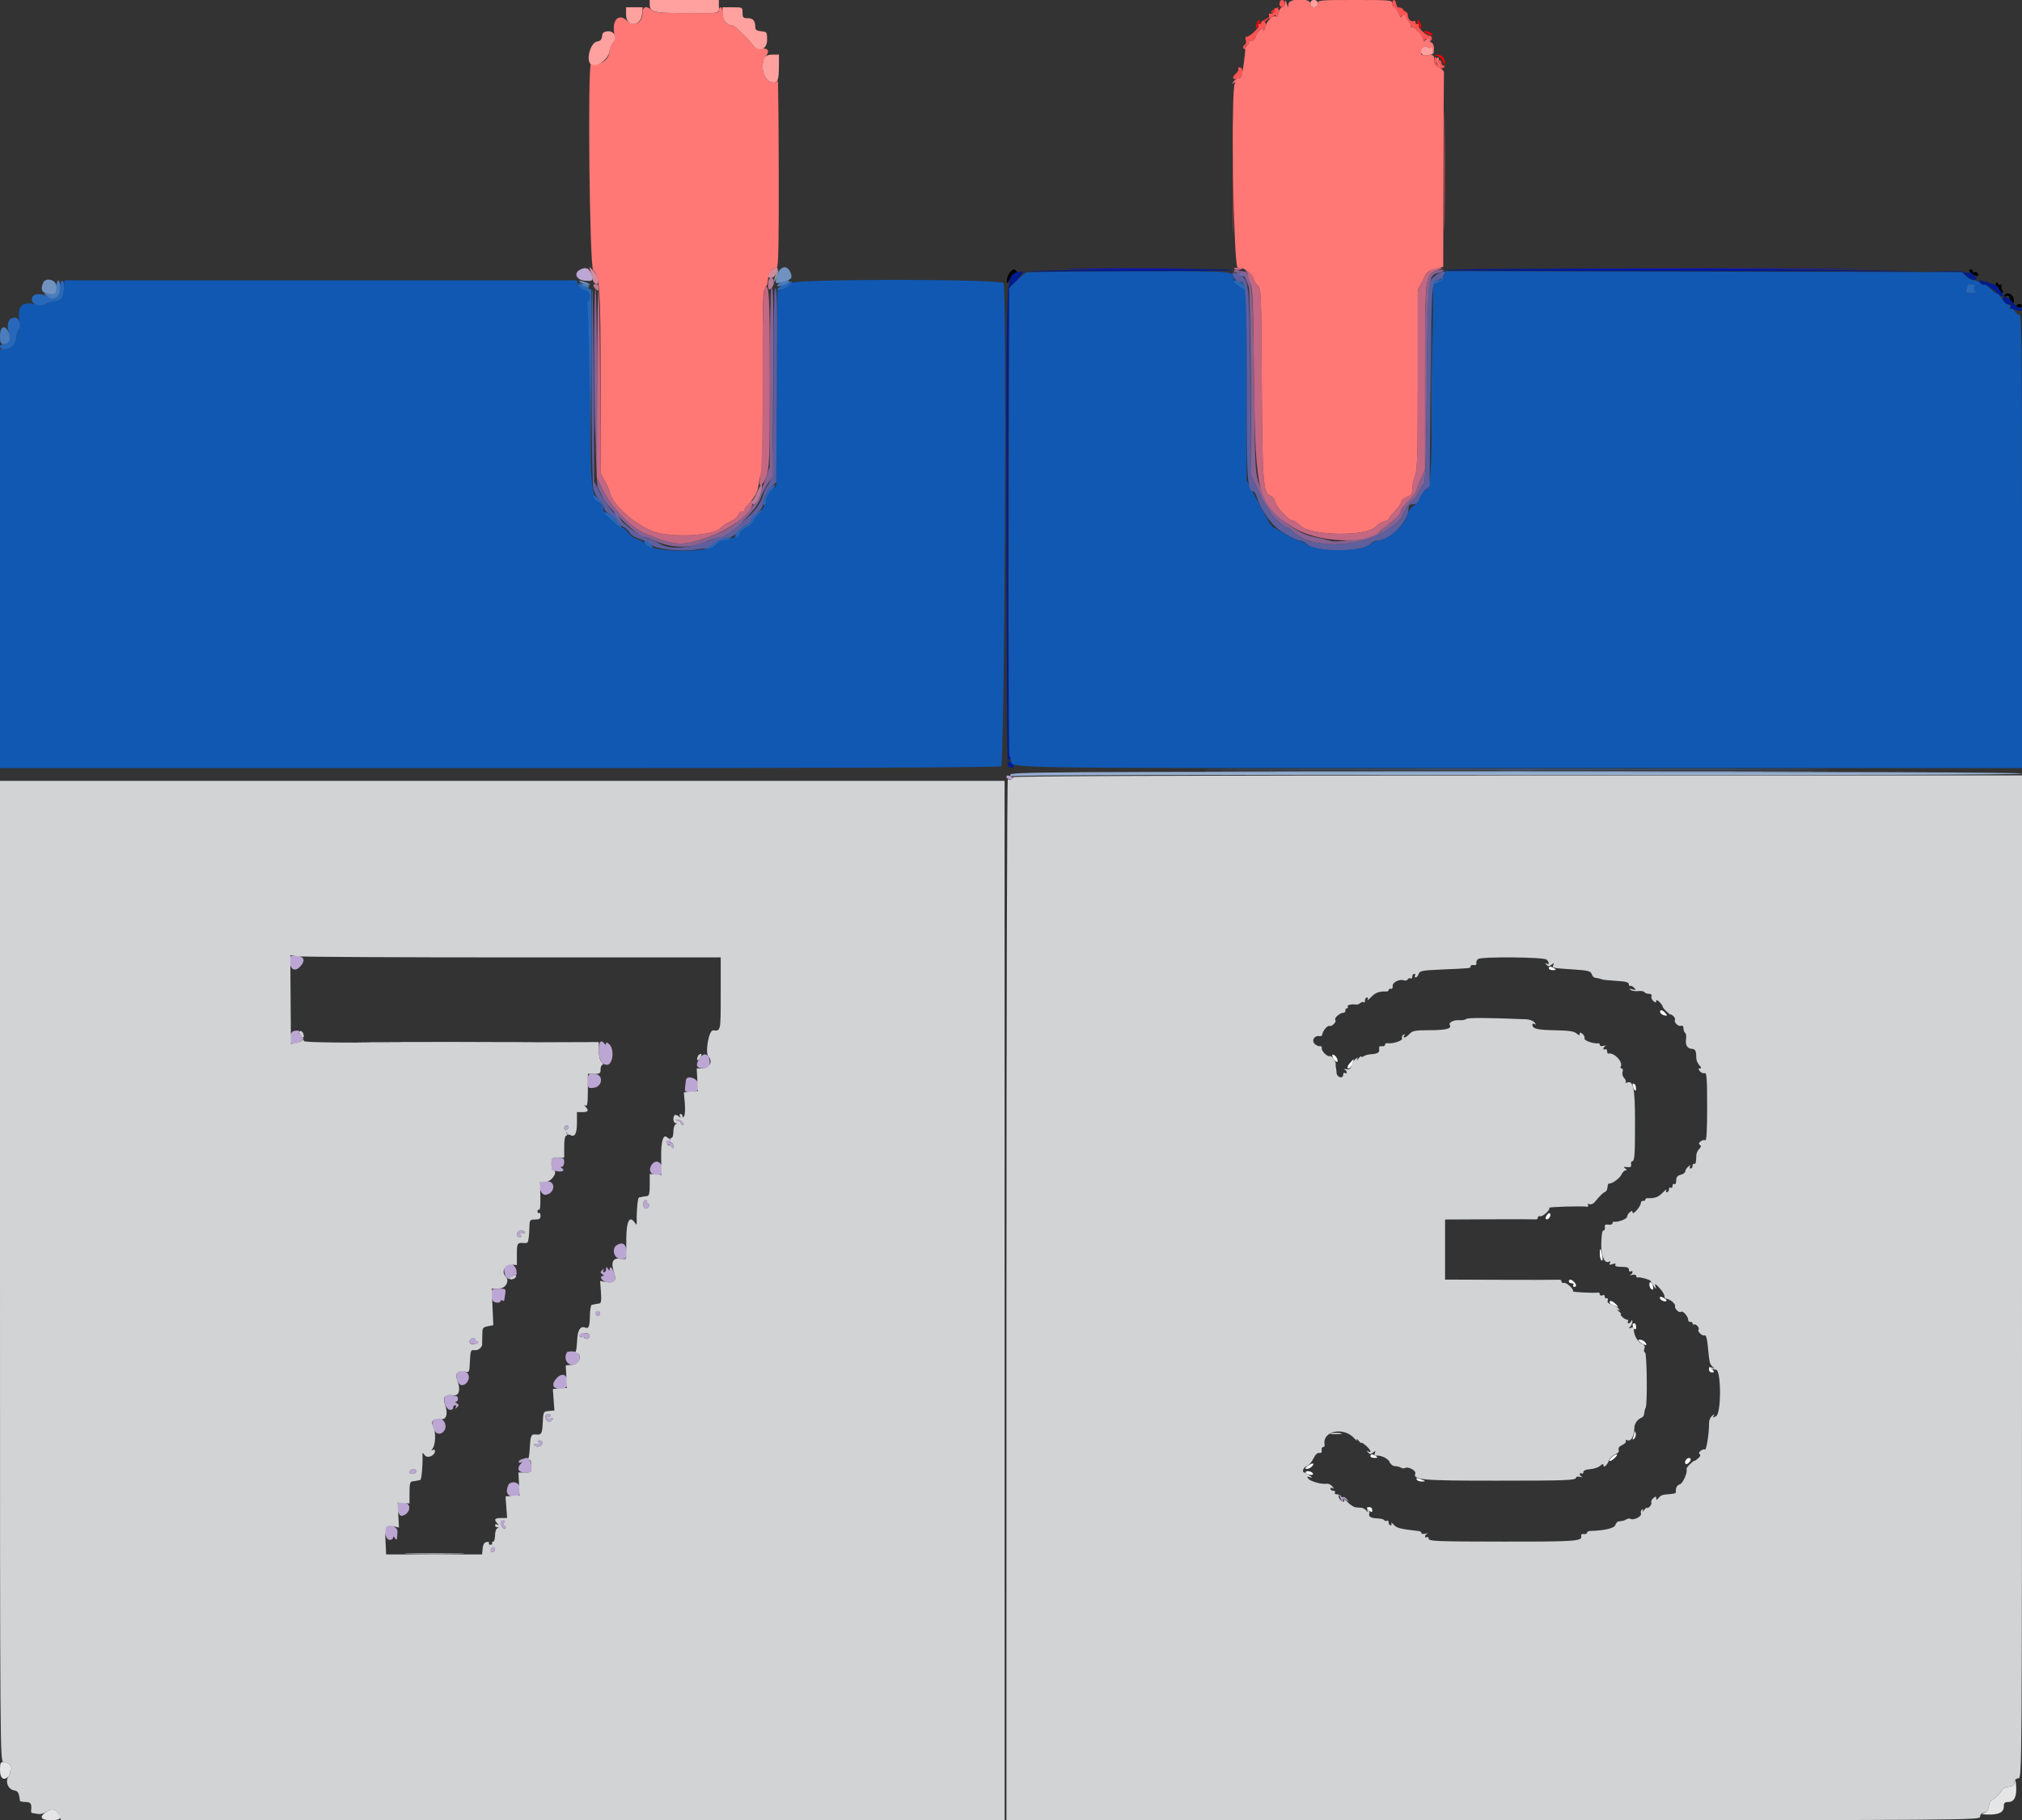 <svg id="svg" version="1.1" width="400" height="360" viewBox="0 0 400 360" xmlns="http://www.w3.org/2000/svg" xmlns:xlink="http://www.w3.org/1999/xlink" ><rect x="0" y="0" width="400" height="360" fill="#333333" stroke="none"/><g id="svgg"><path id="path0" d="M199.759 53.915 C 199.465 54.262,199.205 54.940,199.180 55.422 C 199.137 56.244,199.178 56.228,199.832 55.152 C 200.216 54.521,200.703 54.005,200.916 54.005 C 201.129 54.005,201.202 53.843,201.080 53.645 C 200.756 53.121,200.362 53.202,199.759 53.915 M389.559 53.559 C 389.559 53.927,391.022 54.823,391.250 54.594 C 391.549 54.296,390.976 53.617,390.614 53.841 C 390.430 53.955,390.279 53.876,390.279 53.667 C 390.279 53.457,390.117 53.285,389.919 53.285 C 389.721 53.285,389.559 53.408,389.559 53.559 M394.824 56.093 C 394.677 56.331,394.718 56.526,394.914 56.526 C 395.110 56.526,395.374 56.850,395.500 57.246 C 395.625 57.642,395.885 57.966,396.077 57.966 C 396.297 57.966,396.293 57.719,396.065 57.293 C 395.867 56.923,395.821 56.492,395.962 56.335 C 396.104 56.178,396.031 56.158,395.800 56.290 C 395.570 56.422,395.316 56.335,395.236 56.096 C 395.124 55.758,395.032 55.757,394.824 56.093 M396.542 58.387 C 396.367 58.670,396.478 58.733,396.881 58.578 C 397.257 58.434,397.480 58.529,397.480 58.833 C 397.480 59.100,397.701 59.501,397.971 59.725 C 398.359 60.048,398.453 59.979,398.421 59.396 C 398.358 58.274,397.047 57.570,396.542 58.387 M398.920 60.486 C 398.920 60.684,399.163 60.846,399.460 60.846 C 399.757 60.846,400.000 60.684,400.000 60.486 C 400.000 60.288,399.757 60.126,399.460 60.126 C 399.163 60.126,398.920 60.288,398.920 60.486 " stroke="none" fill="#000000" fill-rule="evenodd"></path><path id="path1" d="" stroke="none" fill="#555555" fill-rule="evenodd"></path><path id="path2" d="M153.415 54.405 C 153.194 55.042,153.075 55.625,153.152 55.702 C 153.229 55.779,153.474 55.322,153.695 54.685 C 153.917 54.049,154.036 53.466,153.959 53.389 C 153.882 53.312,153.637 53.769,153.415 54.405 " stroke="none" fill="#999999" fill-rule="evenodd"></path><path id="path3" d="M74.051 206.210 C 81.808 206.265,94.607 206.265,102.493 206.211 C 110.379 206.156,104.032 206.112,88.389 206.112 C 72.745 206.112,66.293 206.156,74.051 206.210 M81.120 307.380 C 83.854 307.441,88.229 307.441,90.841 307.380 C 93.453 307.318,91.215 307.268,85.869 307.268 C 80.522 307.268,78.385 307.319,81.120 307.380 M0.000 350.135 C 0.000 351.877,0.835 352.378,1.800 351.215 C 2.047 350.918,2.128 350.675,1.980 350.675 C 1.833 350.675,1.899 350.449,2.129 350.173 C 2.646 349.549,1.752 348.515,0.694 348.515 C 0.111 348.515,0.000 348.775,0.000 350.135 M398.554 352.447 C 398.425 353.092,398.099 353.355,397.300 353.459 C 396.706 353.536,396.155 353.783,396.076 354.007 C 395.891 354.534,394.498 355.927,393.971 356.112 C 393.747 356.191,393.500 356.737,393.422 357.326 C 393.322 358.088,393.030 358.467,392.410 358.641 C 391.775 358.818,392.009 358.894,393.273 358.920 C 395.441 358.965,396.400 358.476,396.400 357.323 C 396.400 356.620,396.584 356.436,397.287 356.436 C 398.465 356.436,398.986 355.376,398.843 353.273 C 398.767 352.158,398.668 351.875,398.554 352.447 M9.081 358.436 C 7.681 359.417,8.068 360.036,10.081 360.036 C 11.979 360.036,12.276 359.686,11.380 358.506 C 10.789 357.728,10.122 357.707,9.081 358.436 " stroke="none" fill="#e5e5e5" fill-rule="evenodd"></path><path id="path4" d="M306.391 191.539 C 306.391 191.737,306.755 191.897,307.201 191.894 C 307.856 191.889,307.907 191.821,307.471 191.539 C 306.773 191.088,306.391 191.088,306.391 191.539 M328.443 200.270 C 328.525 200.518,328.898 200.779,329.271 200.852 C 329.859 200.965,329.885 200.905,329.467 200.402 C 328.896 199.713,328.229 199.628,328.443 200.270 M263.546 208.708 C 263.546 209.375,264.602 210.508,264.615 209.855 C 264.621 209.533,264.383 209.067,264.086 208.821 C 263.789 208.574,263.546 208.524,263.546 208.708 M267.021 210.295 C 266.383 211.041,266.419 211.611,267.079 211.203 C 267.361 211.028,267.947 209.541,267.733 209.541 C 267.697 209.541,267.376 209.880,267.021 210.295 M322.978 214.470 C 323.059 215.405,323.622 216.198,323.647 215.413 C 323.661 214.979,323.510 214.524,323.312 214.401 C 323.114 214.279,322.964 214.310,322.978 214.470 M306.056 240.293 C 305.788 240.617,305.675 240.988,305.805 241.119 C 306.142 241.455,306.861 240.654,306.688 240.136 C 306.589 239.838,306.394 239.887,306.056 240.293 M316.472 247.984 C 316.472 248.599,316.631 249.201,316.826 249.322 C 317.048 249.459,317.096 249.095,316.955 248.353 C 316.651 246.761,316.472 246.624,316.472 247.984 M310.351 253.465 C 310.351 253.663,310.604 253.825,310.912 253.825 C 311.221 253.825,311.374 253.987,311.251 254.185 C 311.129 254.383,311.200 254.545,311.410 254.545 C 311.917 254.545,311.893 254.071,311.359 253.537 C 310.833 253.012,310.351 252.977,310.351 253.465 M326.290 254.168 C 326.320 254.563,326.535 254.960,326.768 255.049 C 327.036 255.152,327.124 254.955,327.008 254.513 C 326.756 253.546,326.224 253.291,326.290 254.168 M328.353 256.704 C 328.353 257.141,329.363 257.616,329.659 257.319 C 329.767 257.212,329.517 256.943,329.104 256.722 C 328.583 256.444,328.353 256.438,328.353 256.704 M318.441 257.442 C 318.323 257.634,318.520 257.896,318.879 258.024 C 319.238 258.152,319.653 258.322,319.802 258.403 C 320.303 258.673,320.077 258.310,319.364 257.700 C 318.953 257.348,318.567 257.240,318.441 257.442 M322.958 262.016 C 322.974 262.805,323.662 263.329,323.667 262.556 C 323.670 262.111,323.510 261.746,323.312 261.746 C 323.114 261.746,322.955 261.868,322.958 262.016 M324.551 265.538 C 325.461 266.226,326.047 266.219,325.473 265.527 C 325.226 265.230,324.761 264.992,324.438 264.998 C 323.946 265.008,323.964 265.094,324.551 265.538 M338.074 270.927 C 338.074 271.224,338.337 271.467,338.658 271.467 C 339.136 271.467,339.161 271.369,338.794 270.927 C 338.547 270.630,338.285 270.387,338.210 270.387 C 338.135 270.387,338.074 270.630,338.074 270.927 M323.354 283.229 C 323.331 283.460,323.207 283.946,323.079 284.309 C 322.899 284.821,322.946 284.876,323.293 284.557 C 323.539 284.330,323.662 283.844,323.568 283.477 C 323.473 283.109,323.377 282.998,323.354 283.229 M263.276 283.606 C 263.821 283.689,264.712 283.689,265.257 283.606 C 265.801 283.524,265.356 283.456,264.266 283.456 C 263.177 283.456,262.732 283.524,263.276 283.606 M271.107 288.029 C 271.107 288.227,271.472 288.386,271.917 288.383 C 272.572 288.379,272.624 288.311,272.187 288.029 C 271.489 287.578,271.107 287.578,271.107 288.029 M318.820 288.252 C 317.938 289.134,318.465 289.293,319.396 288.425 C 319.842 288.009,320.027 287.669,319.806 287.669 C 319.584 287.669,319.141 287.931,318.820 288.252 M333.633 288.629 C 333.094 289.168,333.369 289.937,333.933 289.469 C 334.230 289.222,334.473 288.879,334.473 288.705 C 334.473 288.332,333.975 288.287,333.633 288.629 M258.665 289.998 C 258.078 290.442,258.059 290.528,258.552 290.538 C 258.874 290.544,259.339 290.306,259.586 290.009 C 260.160 289.317,259.574 289.310,258.665 289.998 M258.312 291.247 C 258.618 291.741,259.911 291.957,259.730 291.484 C 259.640 291.251,259.244 291.037,258.849 291.007 C 258.454 290.977,258.212 291.085,258.312 291.247 M280.288 292.709 C 280.410 292.907,280.866 293.058,281.299 293.044 C 282.060 293.020,282.062 293.008,281.368 292.709 C 280.377 292.283,280.025 292.283,280.288 292.709 M270.387 298.246 C 270.387 298.321,270.630 298.583,270.927 298.830 C 271.369 299.197,271.467 299.172,271.467 298.694 C 271.467 298.373,271.224 298.110,270.927 298.110 C 270.630 298.110,270.387 298.171,270.387 298.246 " stroke="none" fill="#ffffff" fill-rule="evenodd"></path><path id="path5" d="M201.175 53.849 C 198.974 55.043,199.099 52.014,199.105 103.762 C 199.108 129.762,199.230 151.213,199.375 151.431 C 199.860 152.155,200.890 151.909,200.434 151.178 C 200.215 150.828,199.906 150.622,199.748 150.720 C 199.590 150.817,199.460 150.726,199.460 150.516 C 199.460 150.307,199.642 150.135,199.864 150.135 C 200.161 150.135,200.160 150.005,199.860 149.643 C 199.245 148.902,199.302 56.532,199.918 56.509 C 200.161 56.500,200.846 55.865,201.440 55.098 L 202.520 53.703 223.021 53.666 C 234.296 53.646,243.598 53.552,243.693 53.457 C 244.204 52.946,202.125 53.334,201.175 53.849 M285.924 53.461 C 286.020 53.557,309.072 53.642,337.149 53.650 L 388.199 53.665 388.822 54.434 C 389.480 55.246,390.999 55.695,390.999 55.078 C 390.999 54.878,390.473 54.394,389.829 54.001 C 388.718 53.324,285.249 52.786,285.924 53.461 M391.626 55.827 C 391.871 56.089,392.296 56.335,392.569 56.375 C 393.115 56.455,394.959 57.592,394.959 57.848 C 394.959 57.936,394.757 57.892,394.509 57.749 C 394.262 57.607,394.167 57.611,394.299 57.758 C 394.431 57.905,394.609 57.972,394.694 57.906 C 394.779 57.840,395.121 58.011,395.453 58.287 C 396.259 58.956,396.644 58.519,395.902 57.777 C 395.582 57.457,395.320 57.064,395.320 56.904 C 395.320 56.573,393.854 55.944,392.259 55.591 C 391.374 55.396,391.260 55.438,391.626 55.827 M396.265 58.973 C 396.063 59.299,396.541 60.204,396.890 60.157 C 397.656 60.054,397.895 60.182,397.733 60.606 C 397.631 60.870,397.735 61.101,397.964 61.120 C 398.193 61.139,398.744 61.266,399.190 61.402 C 399.694 61.557,400.000 61.499,400.000 61.248 C 400.000 61.027,399.771 60.846,399.492 60.846 C 399.213 60.846,398.575 60.360,398.075 59.766 C 397.165 58.684,396.597 58.435,396.265 58.973 " stroke="none" fill="#001c8e" fill-rule="evenodd"></path><path id="path6" d="" stroke="none" fill="#333399" fill-rule="evenodd"></path><path id="path7" d="" stroke="none" fill="#005555" fill-rule="evenodd"></path><path id="path8" d="M212.871 53.195 C 218.564 53.251,227.880 53.251,233.573 53.195 C 239.266 53.139,234.608 53.094,223.222 53.094 C 211.836 53.094,207.178 53.139,212.871 53.195 M311.341 53.195 C 325.450 53.247,348.537 53.247,362.646 53.195 C 376.755 53.143,365.212 53.100,336.994 53.100 C 308.776 53.100,297.232 53.143,311.341 53.195 " stroke="none" fill="#0000ff" fill-rule="evenodd"></path><path id="path9" d="M203.060 53.905 C 202.763 54.016,201.872 54.761,201.080 55.560 L 199.640 57.013 199.546 102.944 C 199.494 128.205,199.559 149.117,199.690 149.415 C 199.821 149.712,199.972 150.166,200.025 150.423 C 200.354 152.018,194.827 151.935,300.494 151.935 L 400.000 151.935 400.000 107.111 C 400.000 67.985,399.933 62.286,399.473 62.286 C 399.183 62.286,398.769 61.958,398.554 61.556 C 398.340 61.154,397.985 60.936,397.766 61.072 C 397.518 61.225,397.471 61.152,397.640 60.877 C 397.810 60.603,397.659 60.371,397.241 60.262 C 396.872 60.166,396.295 59.607,395.959 59.022 C 395.623 58.436,395.220 57.996,395.064 58.045 C 394.907 58.094,394.333 57.682,393.786 57.130 C 393.240 56.578,392.651 56.215,392.477 56.322 C 392.303 56.430,391.961 56.276,391.716 55.982 C 391.471 55.687,390.937 55.446,390.528 55.446 C 390.120 55.446,389.397 55.081,388.923 54.635 L 388.061 53.825 336.973 53.731 L 285.885 53.636 285.658 54.540 C 285.533 55.037,285.003 55.648,284.480 55.899 L 283.528 56.355 283.345 75.612 C 283.158 95.283,283.063 96.567,281.751 97.071 C 281.461 97.182,281.049 97.801,280.836 98.446 C 280.623 99.091,280.081 99.816,279.630 100.057 C 279.132 100.323,278.627 101.121,278.340 102.094 C 277.766 104.037,274.291 106.931,272.531 106.931 C 272.304 106.931,271.639 107.272,271.053 107.689 C 268.964 109.177,260.612 109.150,258.503 107.649 C 257.949 107.254,257.267 106.931,256.989 106.931 C 256.711 106.931,255.586 106.391,254.490 105.731 C 253.394 105.071,252.270 104.443,251.991 104.336 C 251.472 104.136,250.896 103.178,248.188 98.005 L 246.625 95.020 246.625 76.316 L 246.625 57.612 245.369 56.799 C 244.678 56.352,244.111 55.715,244.109 55.385 C 244.095 53.550,245.205 53.643,223.634 53.674 C 212.615 53.689,203.357 53.793,203.060 53.905 M12.664 56.796 C 12.525 59.013,12.299 59.365,10.871 59.593 C 10.139 59.710,9.270 59.952,8.940 60.131 C 8.609 60.310,7.961 60.366,7.500 60.257 C 4.507 59.548,3.469 60.323,3.783 63.033 C 3.938 64.368,3.885 65.171,3.631 65.328 C 3.416 65.460,3.240 66.046,3.240 66.628 C 3.240 67.923,2.113 69.127,0.900 69.127 L 0.000 69.127 0.000 110.531 L 0.000 151.935 98.674 151.935 C 166.003 151.935,197.568 151.817,198.043 151.562 C 198.737 151.191,199.205 57.795,198.521 56.015 C 198.192 55.157,156.809 55.144,156.479 56.002 C 156.362 56.308,155.708 56.791,155.026 57.076 L 153.786 57.594 153.671 76.859 L 153.555 96.123 152.565 97.041 C 152.021 97.546,151.575 98.252,151.575 98.609 C 151.575 99.575,150.533 101.484,149.789 101.883 C 149.431 102.074,149.039 102.624,148.918 103.105 C 148.784 103.641,148.294 104.120,147.651 104.344 C 147.074 104.545,146.508 105.007,146.393 105.371 C 146.198 105.985,144.008 106.931,142.780 106.931 C 142.491 106.931,142.015 107.274,141.721 107.693 C 140.477 109.469,128.619 109.316,127.555 107.511 C 127.400 107.248,126.690 106.843,125.978 106.612 C 125.258 106.378,124.473 105.797,124.207 105.301 C 123.945 104.811,123.467 104.410,123.144 104.410 C 122.374 104.410,119.659 101.788,119.339 100.734 C 119.201 100.281,118.724 99.586,118.279 99.190 C 116.959 98.014,116.652 93.738,116.652 76.533 C 116.652 66.944,116.516 60.905,116.291 60.484 C 116.049 60.033,116.049 59.736,116.291 59.587 C 117.093 59.091,116.669 57.682,115.606 57.312 C 115.030 57.111,114.452 56.609,114.321 56.196 L 114.083 55.446 63.416 55.446 L 12.748 55.446 12.664 56.796 M390.628 56.719 C 390.421 56.969,390.455 57.278,390.720 57.542 C 391.044 57.867,390.865 57.966,389.952 57.966 C 389.015 57.966,388.808 57.845,388.980 57.396 C 389.101 57.083,389.199 56.680,389.199 56.500 C 389.199 56.321,389.595 56.206,390.079 56.247 C 390.679 56.296,390.854 56.447,390.628 56.719 " stroke="none" fill="#1158b3" fill-rule="evenodd"></path><path id="path10" d="M243.961 54.494 C 244.223 55.335,244.748 55.791,245.463 55.800 C 246.500 55.813,246.625 58.019,246.625 76.369 C 246.625 95.455,246.742 97.210,248.017 97.210 C 248.179 97.210,248.512 97.881,248.758 98.702 C 249.334 100.626,251.328 103.518,252.829 104.608 C 254.546 105.854,256.593 106.931,257.246 106.931 C 257.560 106.931,258.146 107.238,258.550 107.614 C 260.288 109.234,269.323 109.236,271.061 107.617 C 271.466 107.239,272.055 106.931,272.370 106.931 C 274.896 106.931,278.668 103.131,278.668 100.586 C 278.668 99.922,278.862 99.730,279.533 99.730 C 280.174 99.730,280.497 99.445,280.782 98.626 C 280.994 98.019,281.537 97.223,281.988 96.858 L 282.808 96.194 282.989 76.450 C 283.169 56.760,283.256 55.446,284.380 55.446 C 284.956 55.446,286.078 54.095,285.763 53.780 C 285.404 53.421,283.697 54.409,283.097 55.323 C 282.498 56.237,282.434 57.813,282.268 75.874 C 282.132 90.638,281.981 95.502,281.652 95.706 C 281.412 95.854,280.966 96.574,280.660 97.305 C 280.354 98.037,279.732 98.879,279.278 99.177 C 278.823 99.475,278.148 100.410,277.777 101.255 C 277.050 102.912,276.881 103.083,274.167 104.927 C 268.940 108.480,258.929 108.582,255.791 105.115 C 255.441 104.727,254.950 104.410,254.700 104.410 C 254.183 104.410,251.305 101.828,251.305 101.363 C 251.305 101.195,250.900 100.527,250.405 99.878 C 249.910 99.229,249.505 98.581,249.505 98.439 C 249.505 98.296,249.059 97.273,248.515 96.164 L 247.525 94.149 247.345 75.608 C 247.147 55.197,247.156 55.279,244.982 54.294 C 243.742 53.732,243.724 53.736,243.961 54.494 M153.285 57.092 C 153.137 57.243,153.012 64.913,153.008 74.137 C 153.001 91.038,152.784 94.990,151.805 96.077 C 151.512 96.403,151.156 97.156,151.016 97.750 C 149.497 104.175,134.807 110.919,130.165 107.321 C 129.961 107.163,129.007 106.771,128.047 106.451 C 125.003 105.438,120.689 101.343,118.812 97.685 L 117.552 95.230 117.450 76.346 C 117.394 65.960,117.272 57.387,117.180 57.294 C 116.862 56.976,117.029 95.230,117.351 96.620 C 117.529 97.385,118.092 98.447,118.603 98.980 C 119.114 99.513,119.532 100.220,119.532 100.551 C 119.532 100.881,120.007 101.397,120.587 101.697 C 121.167 101.997,121.741 102.558,121.864 102.944 C 121.986 103.330,122.555 103.852,123.127 104.106 C 123.700 104.359,124.322 104.905,124.510 105.318 C 124.710 105.756,125.507 106.275,126.423 106.563 C 127.286 106.835,128.332 107.357,128.746 107.723 C 129.762 108.622,134.526 109.158,137.578 108.717 C 138.841 108.535,139.955 108.382,140.054 108.378 C 140.153 108.373,140.681 107.986,141.227 107.516 C 141.773 107.046,142.888 106.555,143.705 106.424 C 144.666 106.271,145.438 105.871,145.894 105.291 C 146.281 104.799,147.070 104.152,147.647 103.854 C 148.223 103.556,148.693 103.113,148.692 102.871 C 148.690 102.629,149.180 102.025,149.781 101.530 C 150.543 100.902,150.939 100.194,151.090 99.190 C 151.228 98.279,151.720 97.313,152.431 96.560 L 153.555 95.370 153.673 77.838 C 153.795 59.626,153.739 56.633,153.285 57.092 " stroke="none" fill="#5e5f9d" fill-rule="evenodd"></path><path id="path11" d="M285.149 55.086 C 285.149 55.284,284.842 55.446,284.467 55.446 C 284.092 55.446,283.699 55.670,283.594 55.944 C 283.435 56.359,283.580 56.355,284.456 55.918 C 285.355 55.470,285.899 54.725,285.329 54.725 C 285.230 54.725,285.149 54.887,285.149 55.086 M11.813 56.916 C 11.673 58.821,10.919 59.393,9.479 58.689 C 7.704 57.821,6.274 58.089,6.294 59.286 C 6.308 60.177,7.910 60.688,8.940 60.131 C 9.270 59.952,10.139 59.710,10.871 59.593 C 12.269 59.370,12.476 59.062,12.670 56.916 C 12.735 56.196,12.604 55.627,12.353 55.543 C 12.078 55.451,11.885 55.941,11.813 56.916 M155.086 56.272 C 153.485 57.070,153.279 57.727,154.795 57.199 C 155.779 56.856,156.899 55.910,156.577 55.693 C 156.499 55.641,155.828 55.901,155.086 56.272 M244.109 55.716 C 244.111 55.864,244.661 56.340,245.329 56.773 C 246.517 57.542,246.541 57.543,246.356 56.835 C 246.140 56.010,244.097 54.992,244.109 55.716 M114.498 56.537 C 114.682 56.881,115.242 57.266,115.742 57.391 C 116.687 57.628,117.054 59.115,116.286 59.590 C 116.085 59.714,116.044 60.007,116.196 60.241 C 116.347 60.475,116.556 68.038,116.659 77.048 L 116.846 93.429 116.929 75.375 L 117.012 57.321 115.587 56.616 C 114.298 55.978,114.194 55.971,114.498 56.537 M389.199 56.500 C 389.199 56.680,389.101 57.083,388.980 57.396 C 388.808 57.845,389.015 57.966,389.952 57.966 C 390.865 57.966,391.044 57.867,390.720 57.542 C 390.455 57.278,390.421 56.969,390.628 56.719 C 390.854 56.447,390.679 56.296,390.079 56.247 C 389.595 56.206,389.199 56.321,389.199 56.500 M283.155 75.428 C 283.155 85.329,283.202 89.327,283.258 84.313 C 283.315 79.300,283.315 71.199,283.258 66.312 C 283.201 61.424,283.155 65.527,283.155 75.428 M1.959 63.162 C 1.454 63.735,1.412 64.862,1.854 65.977 C 2.312 67.128,1.789 68.047,0.676 68.047 C 0.304 68.047,0.000 68.290,0.000 68.587 C 0.000 69.381,1.665 69.262,2.520 68.407 C 2.916 68.011,3.240 67.233,3.240 66.679 C 3.240 66.124,3.415 65.496,3.629 65.282 C 4.294 64.617,3.879 62.889,3.040 62.829 C 2.632 62.800,2.146 62.950,1.959 63.162 M152.221 96.763 C 151.382 97.660,150.583 100.301,151.280 99.870 C 151.442 99.769,151.575 99.299,151.575 98.823 C 151.575 98.347,152.012 97.554,152.548 97.057 C 153.083 96.561,153.436 96.070,153.332 95.966 C 153.228 95.862,152.728 96.221,152.221 96.763 M117.372 98.089 C 117.372 98.388,117.777 98.899,118.272 99.223 C 118.767 99.547,119.185 100.078,119.200 100.401 C 119.219 100.784,119.293 100.830,119.412 100.534 C 119.513 100.283,119.096 99.508,118.484 98.811 C 117.810 98.044,117.372 97.759,117.372 98.089 M149.685 101.572 C 149.140 101.978,148.695 102.534,148.695 102.808 C 148.695 103.081,148.330 103.493,147.885 103.723 C 146.866 104.248,145.455 105.520,145.455 105.913 C 145.455 106.522,146.135 106.183,146.364 105.460 C 146.495 105.047,147.067 104.548,147.634 104.350 C 148.201 104.152,148.772 103.639,148.902 103.210 C 149.033 102.781,149.566 102.072,150.087 101.633 C 151.280 100.630,151.004 100.588,149.685 101.572 M119.532 101.328 C 119.532 101.654,122.554 104.410,122.913 104.410 C 123.108 104.410,122.914 104.080,122.480 103.676 C 122.047 103.273,121.692 102.791,121.692 102.605 C 121.692 102.420,121.206 102.017,120.612 101.710 C 120.018 101.403,119.532 101.231,119.532 101.328 M143.099 106.547 C 142.497 106.691,141.643 107.120,141.201 107.500 C 140.759 107.880,140.037 108.310,139.596 108.456 C 139.066 108.631,139.211 108.661,140.022 108.543 C 140.697 108.446,141.476 108.043,141.753 107.648 C 142.029 107.254,142.610 106.928,143.045 106.925 C 143.479 106.922,144.077 106.763,144.374 106.571 C 144.987 106.175,144.676 106.169,143.099 106.547 M127.453 107.278 C 127.453 107.618,128.591 108.371,129.105 108.371 C 129.248 108.371,129.071 108.047,128.713 107.651 C 128.015 106.879,127.453 106.713,127.453 107.278 " stroke="none" fill="#2868ba" fill-rule="evenodd"></path><path id="path12" d="M244.104 53.607 C 244.104 53.826,244.513 54.005,245.012 54.005 C 245.666 54.005,246.031 54.282,246.317 54.995 C 246.536 55.540,246.856 56.310,247.030 56.706 C 247.203 57.102,247.385 65.689,247.435 75.788 L 247.525 94.149 248.515 96.164 C 249.059 97.273,249.505 98.296,249.505 98.439 C 249.505 98.581,249.910 99.229,250.405 99.878 C 250.900 100.527,251.305 101.195,251.305 101.363 C 251.305 101.828,254.183 104.410,254.700 104.410 C 254.950 104.410,255.441 104.727,255.791 105.115 C 258.929 108.582,268.940 108.480,274.167 104.927 C 276.881 103.083,277.050 102.912,277.777 101.255 C 278.148 100.410,278.823 99.475,279.278 99.177 C 279.732 98.879,280.354 98.037,280.660 97.305 C 280.966 96.574,281.412 95.854,281.652 95.706 C 281.981 95.502,282.132 90.642,282.268 75.891 C 282.468 54.148,282.424 54.534,284.788 53.876 C 285.504 53.677,285.803 53.468,285.480 53.391 C 285.168 53.317,284.471 53.424,283.933 53.629 C 281.948 54.383,281.908 54.801,281.908 74.686 L 281.908 92.869 281.008 94.904 C 280.513 96.023,280.108 97.087,280.108 97.269 C 280.108 97.450,279.460 98.252,278.668 99.052 C 277.876 99.853,277.228 100.698,277.228 100.932 C 277.228 101.522,275.665 103.149,274.357 103.922 C 273.758 104.276,273.267 104.679,273.267 104.818 C 273.267 105.742,265.045 107.532,263.270 106.995 C 262.531 106.772,261.035 106.418,259.946 106.209 C 255.598 105.375,251.028 100.964,249.132 95.770 C 248.287 93.453,248.276 93.244,248.081 75.248 C 247.871 55.786,247.642 53.645,245.774 53.645 C 245.482 53.645,244.987 53.547,244.674 53.427 C 244.361 53.307,244.104 53.388,244.104 53.607 M152.565 57.005 C 152.417 57.368,152.288 65.469,152.279 75.007 L 152.262 92.349 151.109 95.627 C 149.128 101.253,145.538 104.574,139.297 106.554 C 134.664 108.024,133.474 107.921,127.694 105.559 C 124.899 104.416,121.176 100.662,119.470 97.266 L 118.092 94.523 118.092 75.906 C 118.092 65.666,117.970 57.213,117.822 57.121 C 117.265 56.777,117.703 95.446,118.268 96.460 C 118.553 96.971,119.050 97.957,119.372 98.650 C 120.106 100.230,125.883 105.796,127.093 106.089 C 127.588 106.209,128.964 106.709,130.151 107.201 C 133.198 108.462,136.563 108.448,139.593 107.162 C 140.825 106.639,142.059 106.211,142.335 106.211 C 144.168 106.211,149.671 100.990,150.496 98.470 C 150.756 97.678,151.388 96.394,151.901 95.616 L 152.835 94.203 152.948 77.615 C 153.068 59.773,152.997 55.950,152.565 57.005 " stroke="none" fill="#876292" fill-rule="evenodd"></path><path id="path13" d="" stroke="none" fill="#5555ff" fill-rule="evenodd"></path><path id="path14" d="M245.005 54.365 C 245.995 54.791,246.348 54.791,246.085 54.365 C 245.962 54.167,245.507 54.017,245.073 54.031 C 244.313 54.055,244.310 54.067,245.005 54.365 M117.538 75.248 C 117.538 84.851,117.585 88.780,117.641 83.978 C 117.698 79.176,117.698 71.319,117.641 66.517 C 117.585 61.715,117.538 65.644,117.538 75.248 M122.052 102.250 C 122.475 102.844,122.902 103.330,123.001 103.330 C 123.100 103.330,122.835 102.844,122.412 102.250 C 121.989 101.656,121.562 101.170,121.463 101.170 C 121.364 101.170,121.629 101.656,122.052 102.250 " stroke="none" fill="#6d6db6" fill-rule="evenodd"></path><path id="path15" d="M11.093 56.796 C 10.985 58.100,10.938 58.142,9.721 58.046 C 8.532 57.952,8.500 57.978,9.160 58.496 C 10.662 59.678,11.881 58.924,11.881 56.814 C 11.881 55.045,11.239 55.030,11.093 56.796 M114.974 56.256 C 115.693 56.925,116.847 57.133,116.472 56.526 C 116.349 56.328,115.967 56.166,115.622 56.166 C 115.278 56.166,114.838 56.044,114.646 55.896 C 114.454 55.747,114.601 55.909,114.974 56.256 M154.545 55.817 C 154.100 55.996,153.735 56.301,153.735 56.495 C 153.735 56.908,155.783 56.279,156.098 55.770 C 156.348 55.365,155.614 55.387,154.545 55.817 M0.000 66.427 C 0.000 67.772,0.115 68.047,0.676 68.047 C 1.841 68.047,2.317 67.133,1.800 65.887 C 1.065 64.112,0.000 64.432,0.000 66.427 M250.315 152.205 C 277.790 152.256,322.750 152.256,350.225 152.205 C 377.700 152.154,355.221 152.113,300.270 152.113 C 245.320 152.113,222.840 152.154,250.315 152.205 " stroke="none" fill="#4b7cbc" fill-rule="evenodd"></path><path id="path16" d="" stroke="none" fill="#b65586" fill-rule="evenodd"></path><path id="path17" d="" stroke="none" fill="#339999" fill-rule="evenodd"></path><path id="path18" d="M244.104 53.067 C 244.104 53.416,245.119 53.548,245.577 53.258 C 245.946 53.024,245.815 52.935,245.095 52.931 C 244.550 52.928,244.104 52.989,244.104 53.067 M283.098 53.289 C 282.650 53.470,281.909 54.450,281.388 55.552 L 280.468 57.495 280.468 75.148 C 280.468 90.025,280.383 93.005,279.928 94.094 C 279.631 94.805,279.388 95.939,279.388 96.614 C 279.388 97.639,279.209 97.916,278.308 98.290 C 277.714 98.536,277.228 98.960,277.228 99.233 C 277.228 99.505,276.661 100.329,275.968 101.064 C 275.275 101.799,274.707 102.511,274.707 102.646 C 274.707 102.782,274.307 102.993,273.818 103.115 C 273.329 103.238,272.559 103.722,272.108 104.191 C 270.194 106.179,259.281 106.004,257.229 103.952 C 256.689 103.412,256.027 102.970,255.757 102.970 C 254.974 102.970,252.524 100.369,252.246 99.242 C 252.107 98.676,251.706 98.139,251.357 98.048 C 249.886 97.663,249.719 95.530,249.611 75.788 C 249.514 58.115,249.471 57.035,248.846 56.516 C 248.481 56.213,248.074 55.530,247.940 54.996 C 247.806 54.463,247.334 53.833,246.890 53.597 C 246.160 53.208,246.131 53.224,246.579 53.766 C 246.851 54.096,246.980 54.365,246.867 54.365 C 246.754 54.365,246.937 54.973,247.273 55.716 C 247.814 56.909,247.908 59.182,248.081 75.248 C 248.325 97.797,248.777 99.554,255.509 104.134 C 260.412 107.470,270.902 107.857,273.267 104.789 C 273.366 104.661,274.014 104.162,274.707 103.681 C 276.163 102.670,277.199 101.534,277.216 100.929 C 277.222 100.697,277.876 99.853,278.668 99.052 C 279.460 98.252,280.108 97.450,280.108 97.269 C 280.108 97.087,280.513 96.023,281.008 94.904 L 281.908 92.869 281.909 74.607 C 281.909 54.083,281.880 54.327,284.428 53.426 C 285.506 53.045,285.558 52.979,284.788 52.976 C 284.293 52.973,283.533 53.114,283.098 53.289 M151.286 56.980 C 151.002 57.322,150.837 62.849,150.735 75.449 C 150.654 85.338,150.468 94.039,150.322 94.783 C 149.915 96.850,150.973 96.182,151.707 93.908 C 152.218 92.325,152.295 89.819,152.290 74.756 C 152.284 57.939,152.170 55.915,151.286 56.980 M118.391 57.288 C 118.259 57.608,118.134 66.114,118.113 76.190 L 118.074 94.509 119.461 97.259 C 121.178 100.664,124.902 104.417,127.694 105.559 C 133.553 107.954,134.721 108.042,139.562 106.451 C 144.275 104.903,148.595 101.713,148.913 99.544 C 149.044 98.652,148.414 98.945,147.738 100.090 C 147.387 100.684,146.902 101.170,146.661 101.170 C 146.420 101.170,146.119 101.497,145.993 101.896 C 145.866 102.296,145.195 102.859,144.502 103.149 C 143.809 103.439,142.970 103.984,142.638 104.360 C 141.393 105.772,135.063 106.360,130.513 105.487 C 126.960 104.805,121.392 100.339,120.746 97.653 C 120.616 97.112,120.129 95.978,119.664 95.133 L 118.818 93.596 118.725 75.151 C 118.674 65.006,118.524 56.968,118.391 57.288 " stroke="none" fill="#c36782" fill-rule="evenodd"></path><path id="path19" d="M248.596 4.708 C 248.256 5.780,248.539 5.864,249.025 4.834 C 249.252 4.354,249.301 3.960,249.135 3.960 C 248.969 3.960,248.727 4.297,248.596 4.708 M280.588 4.834 C 280.815 5.315,281.058 5.651,281.127 5.581 C 281.351 5.358,280.791 3.960,280.478 3.960 C 280.312 3.960,280.361 4.354,280.588 4.834 M282.268 6.606 C 282.763 6.866,283.245 7.017,283.338 6.941 C 283.591 6.733,282.529 6.132,281.908 6.131 C 281.611 6.131,281.772 6.344,282.268 6.606 M284.316 11.052 C 284.762 11.139,285.257 11.625,285.457 12.173 C 285.750 12.971,285.817 13.012,285.840 12.403 C 285.877 11.453,285.203 10.788,284.266 10.850 C 283.576 10.896,283.579 10.909,284.316 11.052 " stroke="none" fill="#ff0000" fill-rule="evenodd"></path><path id="path20" d="M153.767 54.400 C 153.224 56.213,153.215 56.204,155.089 55.704 C 156.655 55.286,156.898 54.847,156.243 53.622 C 155.555 52.337,154.264 52.743,153.767 54.400 M8.499 56.015 C 8.001 57.313,8.266 57.882,9.451 58.062 C 10.987 58.296,11.161 58.155,11.161 56.684 C 11.161 55.294,8.986 54.747,8.499 56.015 M114.671 55.719 C 114.869 55.913,115.518 56.177,116.112 56.304 C 117.351 56.570,116.665 56.055,115.212 55.629 C 114.620 55.455,114.435 55.486,114.671 55.719 M249.926 152.565 C 277.385 152.616,322.426 152.616,350.016 152.565 C 377.606 152.514,355.140 152.473,300.090 152.473 C 245.041 152.473,222.467 152.514,249.926 152.565 " stroke="none" fill="#7092c1" fill-rule="evenodd"></path><path id="path21" d="M251.824 1.969 C 251.440 2.259,251.287 2.497,251.485 2.497 C 251.683 2.497,252.160 2.259,252.544 1.969 C 252.928 1.678,253.081 1.440,252.883 1.440 C 252.685 1.440,252.208 1.678,251.824 1.969 M276.538 1.534 C 276.620 1.586,277.052 1.935,277.498 2.310 C 277.943 2.685,278.308 2.897,278.308 2.782 C 278.308 2.419,277.195 1.440,276.782 1.440 C 276.565 1.440,276.455 1.482,276.538 1.534 M250.045 3.985 C 249.451 4.365,249.149 4.678,249.375 4.679 C 249.601 4.680,250.168 4.362,250.635 3.972 C 251.706 3.081,251.448 3.086,250.045 3.985 " stroke="none" fill="#ff3333" fill-rule="evenodd"></path><path id="path22" d="M152.385 54.990 C 151.908 55.155,151.744 57.246,152.209 57.246 C 152.359 57.246,152.659 56.962,152.875 56.616 C 153.346 55.861,153.018 54.772,152.385 54.990 M117.372 56.482 C 117.372 56.655,117.615 56.999,117.912 57.246 C 118.363 57.620,118.452 57.568,118.452 56.930 C 118.452 56.491,118.222 56.166,117.912 56.166 C 117.615 56.166,117.372 56.308,117.372 56.482 M149.919 97.064 C 149.597 97.837,149.231 98.551,149.104 98.650 C 148.735 98.940,148.666 99.730,149.011 99.730 C 149.500 99.730,150.000 98.959,150.484 97.456 C 151.081 95.603,150.652 95.306,149.919 97.064 " stroke="none" fill="#ba7b94" fill-rule="evenodd"></path><path id="path23" d="M253.105 0.720 C 253.105 1.120,253.345 1.440,253.645 1.440 C 253.945 1.440,254.185 1.120,254.185 0.720 C 254.185 0.320,253.945 0.000,253.645 0.000 C 253.345 0.000,253.105 0.320,253.105 0.720 M275.428 0.720 C 275.428 1.116,275.597 1.440,275.805 1.440 C 276.013 1.440,276.411 1.967,276.691 2.610 C 276.971 3.254,277.206 3.537,277.214 3.240 C 277.224 2.879,277.571 3.057,278.263 3.780 C 278.832 4.374,279.225 4.986,279.136 5.139 C 279.047 5.293,279.129 5.374,279.318 5.319 C 279.808 5.178,281.543 7.121,281.577 7.849 C 281.595 8.248,281.670 8.299,281.792 7.996 C 281.929 7.654,282.104 7.635,282.451 7.923 C 282.793 8.207,282.993 8.205,283.172 7.914 C 283.420 7.513,283.149 7.021,282.679 7.021 C 282.101 7.021,280.428 5.397,280.645 5.046 C 280.775 4.835,280.667 4.707,280.405 4.762 C 280.143 4.816,279.967 4.664,280.014 4.423 C 280.061 4.183,279.875 4.073,279.600 4.178 C 279.059 4.386,278.513 3.743,278.497 2.881 C 278.492 2.585,278.245 2.334,277.948 2.325 C 277.651 2.315,277.442 2.131,277.484 1.916 C 277.525 1.701,277.282 1.546,276.944 1.573 C 276.560 1.602,276.284 1.314,276.213 0.810 C 276.070 -0.193,275.428 -0.266,275.428 0.720 M252.183 1.764 C 252.417 2.143,251.511 2.967,251.201 2.656 C 251.082 2.537,251.009 2.776,251.040 3.187 C 251.092 3.883,251.142 3.894,251.741 3.352 C 252.261 2.881,252.390 2.866,252.411 3.275 C 252.425 3.568,252.566 3.477,252.745 3.060 C 253.188 2.030,253.170 1.902,252.547 1.663 C 252.239 1.545,252.075 1.590,252.183 1.764 M249.599 4.423 C 249.646 4.664,249.470 4.816,249.208 4.762 C 248.946 4.707,248.835 4.830,248.962 5.035 C 249.212 5.440,247.038 7.444,246.525 7.282 C 246.352 7.227,246.310 7.497,246.432 7.881 C 246.554 8.266,246.485 8.684,246.279 8.812 C 245.792 9.113,245.796 9.721,246.286 9.721 C 246.496 9.721,246.567 9.559,246.445 9.361 C 246.322 9.163,246.394 9.001,246.603 9.001 C 246.813 9.001,246.985 8.776,246.985 8.501 C 246.985 8.226,247.262 8.023,247.601 8.051 C 247.954 8.079,248.278 7.793,248.360 7.381 C 248.526 6.543,249.865 5.142,249.865 5.807 C 249.865 6.446,250.225 5.974,250.390 5.118 C 250.470 4.702,250.309 4.292,250.023 4.182 C 249.739 4.073,249.551 4.180,249.599 4.423 M283.708 11.953 C 283.708 12.966,285.038 13.936,285.623 13.351 C 285.902 13.071,285.890 12.961,285.581 12.961 C 285.343 12.961,285.149 12.718,285.149 12.421 C 285.149 12.124,284.969 11.881,284.750 11.881 C 284.531 11.881,284.448 12.133,284.566 12.440 C 284.696 12.780,284.631 12.907,284.400 12.764 C 284.191 12.634,284.104 12.307,284.208 12.036 C 284.312 11.766,284.242 11.448,284.053 11.331 C 283.863 11.214,283.708 11.494,283.708 11.953 M244.975 13.633 C 245.081 13.805,244.851 14.231,244.464 14.581 C 243.634 15.333,243.813 15.850,244.813 15.589 C 245.946 15.292,246.232 13.321,245.142 13.321 C 244.944 13.321,244.869 13.462,244.975 13.633 M285.676 33.843 C 285.676 44.437,285.722 48.771,285.778 43.474 C 285.834 38.177,285.834 29.509,285.778 24.212 C 285.722 18.915,285.676 23.249,285.676 33.843 M243.911 35.104 C 243.911 45.005,243.958 49.003,244.014 43.989 C 244.071 38.976,244.071 30.875,244.014 25.988 C 243.957 21.100,243.911 25.203,243.911 35.104 " stroke="none" fill="#ff5555" fill-rule="evenodd"></path><path id="path24" d="M116.815 53.645 C 116.955 54.140,117.157 54.910,117.263 55.356 C 117.369 55.801,117.697 56.166,117.993 56.166 C 118.734 56.166,118.288 54.420,117.303 53.465 L 116.559 52.745 116.815 53.645 M152.531 53.584 C 151.744 54.453,151.775 55.053,152.604 54.990 C 153.384 54.932,154.332 52.925,153.580 52.925 C 153.331 52.925,152.859 53.222,152.531 53.584 " stroke="none" fill="#d08c9f" fill-rule="evenodd"></path><path id="path25" d="M199.848 153.285 C 199.864 153.632,199.945 153.753,200.028 153.555 C 200.129 153.316,233.737 153.226,300.090 153.287 C 366.869 153.349,400.000 153.259,400.000 153.017 C 400.000 152.776,366.748 152.655,299.910 152.655 C 204.815 152.655,199.821 152.687,199.848 153.285 " stroke="none" fill="#95adce" fill-rule="evenodd"></path><path id="path26" d="M254.221 0.630 C 254.202 1.076,253.955 1.440,253.674 1.440 C 253.393 1.440,253.051 1.948,252.915 2.568 C 252.778 3.189,252.563 3.527,252.435 3.321 C 252.106 2.789,250.587 4.094,250.399 5.071 C 250.227 5.964,249.865 6.463,249.865 5.807 C 249.865 5.142,248.526 6.543,248.360 7.381 C 248.278 7.793,247.954 8.079,247.601 8.051 C 247.262 8.023,246.985 8.226,246.985 8.501 C 246.985 8.776,246.852 9.001,246.690 9.001 C 246.528 9.001,246.367 9.446,246.332 9.991 C 246.257 11.168,245.937 13.538,245.700 14.671 C 245.607 15.117,245.311 15.482,245.042 15.482 C 244.773 15.482,244.330 15.756,244.058 16.091 C 243.633 16.616,243.639 16.658,244.104 16.398 C 244.486 16.185,244.539 16.212,244.284 16.491 C 243.469 17.384,244.020 52.925,244.849 52.925 C 246.122 52.925,247.682 53.969,247.939 54.992 C 248.073 55.528,248.481 56.213,248.846 56.516 C 249.471 57.035,249.514 58.115,249.611 75.788 C 249.719 95.530,249.886 97.663,251.357 98.048 C 251.706 98.139,252.107 98.676,252.246 99.242 C 252.524 100.369,254.974 102.970,255.757 102.970 C 256.027 102.970,256.689 103.412,257.229 103.952 C 259.281 106.004,270.194 106.179,272.108 104.191 C 272.559 103.722,273.329 103.238,273.818 103.115 C 274.307 102.993,274.707 102.782,274.707 102.646 C 274.707 102.511,275.275 101.799,275.968 101.064 C 276.661 100.329,277.228 99.505,277.228 99.233 C 277.228 98.960,277.714 98.536,278.308 98.290 C 279.209 97.916,279.388 97.639,279.388 96.614 C 279.388 95.939,279.631 94.805,279.928 94.094 C 280.383 93.004,280.468 90.020,280.468 75.098 L 280.468 57.394 281.458 55.430 C 282.349 53.662,282.602 53.431,283.978 53.126 L 285.509 52.787 285.554 33.774 C 285.578 23.317,285.621 14.559,285.649 14.311 C 285.676 14.064,285.251 13.639,284.704 13.366 C 283.965 12.999,283.708 12.607,283.708 11.844 C 283.708 10.883,283.622 10.823,282.358 10.899 C 281.186 10.970,281.025 10.886,281.134 10.261 C 281.298 9.327,281.942 8.940,282.526 9.426 C 282.864 9.706,282.998 9.676,283.024 9.315 C 283.044 9.043,283.190 9.226,283.348 9.721 L 283.637 10.621 283.672 9.620 C 283.693 9.037,283.483 8.532,283.170 8.412 C 282.874 8.298,282.725 8.056,282.837 7.874 C 283.112 7.430,282.160 7.643,281.824 8.101 C 281.673 8.306,281.557 8.197,281.554 7.849 C 281.547 7.083,279.802 5.179,279.255 5.341 C 279.031 5.407,278.960 5.349,279.096 5.212 C 279.233 5.076,279.036 4.633,278.659 4.228 C 278.281 3.823,278.041 3.381,278.124 3.246 C 278.208 3.111,278.040 3.000,277.752 3.000 C 277.464 3.000,277.221 3.176,277.214 3.390 C 277.206 3.605,276.971 3.254,276.691 2.610 C 276.411 1.967,276.013 1.440,275.805 1.440 C 275.597 1.440,275.428 1.116,275.428 0.720 C 275.428 0.023,275.188 0.000,268.047 0.000 C 260.906 0.000,260.666 0.023,260.666 0.720 C 260.666 1.200,260.426 1.440,259.946 1.440 C 259.466 1.440,259.226 1.200,259.226 0.720 C 259.226 -0.452,254.922 -0.363,254.870 0.810 C 254.835 1.587,254.822 1.584,254.545 0.720 C 254.269 -0.143,254.256 -0.147,254.221 0.630 M127.093 2.628 C 127.093 4.551,125.364 5.420,124.084 4.140 C 122.567 2.624,121.164 3.736,121.457 6.223 C 121.636 7.746,121.566 8.298,121.150 8.642 C 120.854 8.888,120.612 9.409,120.612 9.800 C 120.612 11.713,118.982 12.969,116.922 12.644 C 116.203 12.530,116.625 52.789,117.350 53.445 C 118.654 54.626,118.812 57.013,118.812 75.613 L 118.812 93.584 119.661 95.127 C 120.127 95.975,120.616 97.112,120.746 97.653 C 121.392 100.339,126.960 104.805,130.513 105.487 C 135.063 106.360,141.393 105.772,142.638 104.360 C 142.970 103.984,143.809 103.439,144.502 103.149 C 145.195 102.859,145.866 102.296,145.993 101.896 C 146.119 101.497,146.455 101.170,146.739 101.170 C 147.023 101.170,147.255 101.028,147.255 100.855 C 147.255 100.682,147.820 99.923,148.511 99.169 C 149.269 98.342,149.843 97.288,149.959 96.514 C 150.065 95.807,150.310 94.448,150.503 93.492 C 150.703 92.505,150.855 84.318,150.855 74.544 C 150.855 59.685,150.929 57.273,151.395 56.886 C 151.692 56.639,151.935 55.915,151.935 55.277 C 151.935 54.132,152.827 52.925,153.674 52.925 C 153.991 52.925,154.085 48.272,154.054 34.113 C 154.031 23.767,153.943 15.556,153.860 15.867 C 153.754 16.259,153.399 16.388,152.702 16.285 C 151.094 16.049,150.240 12.832,151.384 11.320 C 152.312 10.093,152.074 9.522,150.664 9.588 C 149.677 9.635,149.255 9.448,148.774 8.751 C 148.434 8.258,147.848 7.586,147.474 7.258 C 147.099 6.929,146.462 6.296,146.058 5.851 C 145.655 5.405,145.055 5.041,144.725 5.041 C 143.803 5.041,142.934 3.848,142.934 2.582 C 142.934 1.954,142.772 1.440,142.574 1.440 C 142.376 1.440,142.214 1.683,142.214 1.980 C 142.214 2.626,142.402 2.610,135.245 2.583 C 130.602 2.566,129.420 2.457,128.916 2.001 C 127.846 1.033,127.093 1.292,127.093 2.628 M284.167 11.882 C 284.140 12.251,284.389 12.767,284.723 13.027 C 285.263 13.450,285.277 13.435,284.847 12.887 C 284.583 12.549,284.464 12.115,284.583 11.922 C 284.703 11.729,284.669 11.490,284.509 11.391 C 284.349 11.292,284.195 11.513,284.167 11.882 " stroke="none" fill="#ff7876" fill-rule="evenodd"></path><path id="path27" d="M114.670 53.380 C 113.461 54.057,114.029 55.360,115.598 55.510 C 117.344 55.676,117.478 55.533,116.932 54.086 C 116.511 52.971,115.798 52.748,114.670 53.380 M199.100 153.735 C 199.100 153.933,199.464 154.093,199.910 154.090 C 200.565 154.085,200.617 154.018,200.180 153.735 C 199.482 153.284,199.100 153.284,199.100 153.735 M57.251 189.649 C 57.267 191.718,58.252 192.409,59.406 191.163 C 60.578 189.896,60.107 189.035,58.236 189.024 C 57.529 189.020,57.247 189.199,57.251 189.649 M57.411 204.929 C 57.124 206.235,57.394 206.601,58.486 206.392 C 59.479 206.203,60.551 205.221,59.766 205.221 C 59.411 205.221,59.413 205.106,59.773 204.672 C 60.157 204.209,60.127 204.163,59.578 204.373 C 59.132 204.544,59.009 204.491,59.187 204.204 C 59.361 203.922,59.148 203.810,58.537 203.860 C 57.866 203.916,57.572 204.195,57.411 204.929 M118.452 207.715 C 118.452 209.513,119.071 210.621,120.076 210.621 C 121.243 210.621,121.597 207.579,120.547 206.571 C 120.117 206.157,119.890 206.095,119.886 206.391 C 119.883 206.669,119.780 206.704,119.616 206.481 C 118.908 205.516,118.452 205.999,118.452 207.715 M138.454 209.261 C 137.488 210.640,137.724 211.341,139.154 211.341 C 140.294 211.341,140.414 211.245,140.414 210.333 C 140.414 208.549,139.358 207.971,138.454 209.261 M116.292 213.858 C 116.292 215.257,116.322 215.292,117.427 215.171 C 119.292 214.967,119.417 212.421,117.562 212.421 C 116.320 212.421,116.292 212.454,116.292 213.858 M135.693 213.646 C 135.670 213.864,135.599 214.487,135.534 215.032 C 135.426 215.940,135.518 216.022,136.634 216.022 C 138.080 216.022,138.386 215.643,138.077 214.237 C 137.843 213.171,135.795 212.663,135.693 213.646 M134.023 221.670 C 134.370 221.761,134.653 221.985,134.653 222.169 C 134.653 222.352,134.835 222.502,135.058 222.502 C 135.337 222.502,135.323 222.335,135.014 221.962 C 134.767 221.665,134.302 221.441,133.979 221.464 C 133.485 221.499,133.492 221.531,134.023 221.670 M111.611 223.102 C 111.611 223.366,111.756 223.582,111.933 223.582 C 112.110 223.582,112.337 223.366,112.438 223.102 C 112.540 222.838,112.395 222.622,112.117 222.622 C 111.839 222.622,111.611 222.838,111.611 223.102 M113.035 222.952 C 112.994 223.101,112.934 223.425,112.900 223.672 C 112.866 223.920,112.631 224.078,112.378 224.023 C 112.118 223.968,112.026 224.100,112.167 224.328 C 112.511 224.885,113.559 223.814,113.302 223.168 C 113.195 222.901,113.075 222.804,113.035 222.952 M132.045 225.287 C 131.803 225.769,131.941 226.464,132.273 226.432 C 132.449 226.415,132.730 226.618,132.898 226.882 C 133.131 227.251,133.204 227.216,133.208 226.733 C 133.211 226.386,133.042 226.103,132.832 226.103 C 132.622 226.103,132.544 225.952,132.658 225.767 C 132.772 225.583,132.712 225.337,132.524 225.222 C 132.336 225.106,132.121 225.135,132.045 225.287 M109.091 230.243 C 109.091 230.936,109.212 231.516,109.361 231.531 C 109.509 231.546,109.946 231.617,110.330 231.689 C 111.261 231.863,111.812 231.492,111.200 231.104 C 110.840 230.876,110.830 230.793,111.161 230.789 C 111.409 230.786,111.611 230.378,111.611 229.883 C 111.611 229.094,111.455 228.983,110.351 228.983 C 109.151 228.983,109.091 229.043,109.091 230.243 M129.057 230.213 C 128.292 231.080,128.476 232.131,129.434 232.371 C 130.608 232.666,131.055 232.395,131.048 231.392 C 131.037 229.943,129.894 229.265,129.057 230.213 M106.882 233.832 C 106.255 234.459,107.053 236.431,107.896 236.339 C 109.754 236.135,110.067 233.663,108.234 233.663 C 107.583 233.663,106.975 233.739,106.882 233.832 M127.237 238.224 C 127.237 238.686,127.438 239.064,127.684 239.064 C 128.302 239.064,128.757 238.239,128.234 238.064 C 128.000 237.986,127.883 237.801,127.975 237.653 C 128.066 237.505,127.938 237.384,127.689 237.384 C 127.440 237.384,127.237 237.762,127.237 238.224 M102.490 243.624 C 102.060 244.054,102.237 244.704,102.785 244.704 C 103.181 244.704,103.219 244.584,102.933 244.239 C 102.633 243.879,102.718 243.807,103.308 243.920 C 103.728 244.001,103.975 243.914,103.859 243.726 C 103.615 243.331,102.841 243.274,102.490 243.624 M122.029 246.279 C 121.021 246.903,121.363 248.734,122.535 248.992 C 123.792 249.268,124.119 248.859,123.930 247.244 C 123.786 246.007,123.062 245.640,122.029 246.279 M99.970 250.105 C 99.527 250.548,99.725 252.293,100.270 252.745 C 100.701 253.103,100.810 253.103,100.810 252.745 C 100.810 252.391,100.925 252.392,101.358 252.752 C 101.822 253.137,101.868 253.107,101.657 252.557 C 101.481 252.097,101.536 251.987,101.848 252.179 C 102.163 252.374,102.257 252.160,102.179 251.428 C 102.051 250.220,100.677 249.398,99.970 250.105 M119.898 251.035 C 119.894 251.382,119.720 251.665,119.511 251.665 C 119.301 251.665,119.244 251.463,119.384 251.215 C 119.573 250.879,119.511 250.883,119.138 251.230 C 118.712 251.626,118.718 251.746,119.175 252.035 C 119.470 252.221,119.536 252.377,119.322 252.380 C 118.452 252.392,119.006 253.414,119.989 253.611 C 121.305 253.874,121.692 253.647,121.692 252.613 C 121.692 251.673,120.646 250.049,120.618 250.945 C 120.603 251.425,120.562 251.425,120.252 250.945 C 119.954 250.484,119.902 250.497,119.898 251.035 M97.215 255.896 C 97.218 256.440,97.340 257.064,97.485 257.281 C 97.801 257.753,99.010 257.803,99.010 257.344 C 99.010 257.168,99.172 257.123,99.370 257.246 C 99.568 257.368,99.743 257.337,99.760 257.177 C 99.776 257.017,99.862 256.440,99.952 255.896 C 100.107 254.952,100.046 254.905,98.662 254.905 C 97.316 254.905,97.210 254.978,97.215 255.896 M117.852 259.826 C 117.852 260.090,118.041 260.306,118.272 260.306 C 118.503 260.306,118.692 260.090,118.692 259.826 C 118.692 259.562,118.503 259.346,118.272 259.346 C 118.041 259.346,117.852 259.562,117.852 259.826 M114.552 264.160 C 114.762 264.412,115.063 264.538,115.222 264.440 C 115.380 264.342,115.574 264.454,115.652 264.688 C 115.825 265.208,116.652 264.757,116.652 264.142 C 116.652 263.879,116.151 263.701,115.411 263.701 C 114.447 263.701,114.256 263.803,114.552 264.160 M93.129 264.866 C 92.545 265.450,92.987 265.912,94.129 265.912 C 95.094 265.912,95.285 265.810,94.989 265.453 C 94.779 265.201,94.464 265.083,94.289 265.192 C 94.113 265.300,93.969 265.217,93.969 265.008 C 93.969 264.580,93.495 264.501,93.129 264.866 M112.175 267.469 C 111.445 268.650,112.126 270.060,113.377 269.955 C 114.575 269.855,115.121 268.413,114.288 267.549 C 114.028 267.279,112.332 267.215,112.175 267.469 M90.474 271.507 C 89.938 272.042,90.610 273.987,91.330 273.987 C 92.642 273.987,93.313 271.921,92.169 271.402 C 91.361 271.036,90.917 271.063,90.474 271.507 M110.171 272.542 C 109.035 273.722,109.276 274.707,110.700 274.707 C 112.130 274.707,112.544 274.163,112.189 272.749 C 111.940 271.757,111.018 271.662,110.171 272.542 M87.978 276.329 C 87.639 277.214,88.273 278.764,89.019 278.873 C 89.365 278.923,89.649 278.735,89.649 278.456 C 89.649 278.176,89.821 277.948,90.030 277.948 C 90.240 277.948,90.297 278.150,90.157 278.398 C 89.968 278.734,90.030 278.730,90.403 278.383 C 90.829 277.987,90.823 277.867,90.366 277.578 C 90.071 277.392,90.005 277.236,90.219 277.233 C 90.729 277.226,90.729 276.149,90.219 276.143 C 90.005 276.140,89.466 276.041,89.023 275.922 C 88.456 275.770,88.147 275.890,87.978 276.329 M107.983 279.838 C 107.630 280.993,108.716 281.727,109.323 280.744 C 109.481 280.488,109.359 280.426,108.981 280.571 C 108.658 280.695,108.283 280.617,108.147 280.397 C 108.003 280.164,108.063 280.098,108.290 280.238 C 108.505 280.371,108.783 280.315,108.907 280.114 C 109.032 279.913,108.881 279.748,108.572 279.748 C 108.263 279.748,107.998 279.788,107.983 279.838 M85.814 280.847 C 85.345 281.316,85.604 282.830,86.245 283.362 C 87.047 284.027,88.250 283.144,88.130 281.980 C 87.997 280.697,86.631 280.029,85.814 280.847 M106.608 285.374 C 106.909 285.736,106.814 285.805,106.179 285.682 C 105.582 285.567,105.470 285.632,105.763 285.925 C 106.258 286.420,107.291 286.065,107.291 285.400 C 107.291 285.130,107.050 284.908,106.756 284.908 C 106.360 284.908,106.322 285.029,106.608 285.374 M103.240 288.637 C 102.894 288.728,102.610 288.961,102.610 289.157 C 102.610 289.352,102.813 289.397,103.060 289.257 C 103.420 289.054,103.420 289.100,103.060 289.488 C 102.152 290.467,102.516 291.269,103.870 291.269 C 105.063 291.269,105.131 291.204,105.131 290.048 C 105.131 289.061,104.415 288.097,103.931 288.431 C 103.898 288.454,103.587 288.546,103.240 288.637 M81.248 290.789 C 80.804 291.233,81.003 291.585,81.668 291.535 C 82.031 291.507,82.328 291.274,82.328 291.017 C 82.328 290.524,81.655 290.382,81.248 290.789 M100.778 293.449 C 100.576 293.574,100.347 294.187,100.268 294.812 C 100.107 296.089,102.377 296.615,102.840 295.409 C 103.413 293.917,102.076 292.647,100.778 293.449 M265.020 295.770 C 265.008 295.968,265.155 296.373,265.347 296.670 C 265.621 297.094,265.697 297.104,265.701 296.716 C 265.706 296.297,265.803 296.297,266.337 296.716 C 266.907 297.163,266.920 297.150,266.476 296.584 C 266.206 296.239,265.855 296.038,265.697 296.136 C 265.538 296.234,265.326 296.111,265.226 295.862 C 265.125 295.613,265.033 295.572,265.020 295.770 M78.662 297.399 C 78.230 298.098,78.870 299.934,79.508 299.829 C 81.020 299.580,81.541 297.617,80.191 297.255 C 79.088 296.959,78.924 296.975,78.662 297.399 M99.015 301.140 C 99.025 301.826,99.681 302.600,99.980 302.281 C 100.140 302.111,100.061 301.897,99.805 301.806 C 99.479 301.690,99.450 301.507,99.709 301.195 C 99.974 300.876,99.928 300.750,99.544 300.750 C 99.250 300.750,99.012 300.926,99.015 301.140 M76.248 302.128 C 75.918 303.119,76.420 304.590,77.089 304.590 C 77.462 304.590,77.770 304.388,77.773 304.140 C 77.777 303.840,77.895 303.870,78.128 304.230 C 78.505 304.815,78.542 304.723,78.631 302.970 C 78.685 301.921,76.567 301.172,76.248 302.128 M97.103 306.511 C 97.001 306.775,97.146 306.991,97.424 306.991 C 97.702 306.991,97.930 306.775,97.930 306.511 C 97.930 306.247,97.785 306.031,97.608 306.031 C 97.431 306.031,97.204 306.247,97.103 306.511 " stroke="none" fill="#bca6d3" fill-rule="evenodd"></path><path id="path28" d="M128.533 0.856 C 128.533 2.391,129.193 2.561,135.256 2.584 C 142.866 2.612,142.214 2.736,142.214 1.260 L 142.214 0.000 135.374 0.000 L 128.533 0.000 128.533 0.856 M259.226 0.720 C 259.226 1.200,259.466 1.440,259.946 1.440 C 260.426 1.440,260.666 1.200,260.666 0.720 C 260.666 0.240,260.426 0.000,259.946 0.000 C 259.466 0.000,259.226 0.240,259.226 0.720 M123.852 2.873 C 123.852 5.468,126.803 5.356,127.024 2.754 L 127.136 1.440 125.494 1.440 L 123.852 1.440 123.852 2.873 M142.934 2.644 C 142.934 3.895,143.820 5.041,144.788 5.041 C 145.083 5.041,145.655 5.405,146.058 5.851 C 146.462 6.296,147.099 6.929,147.474 7.258 C 147.848 7.586,148.428 8.250,148.761 8.734 C 149.921 10.416,151.755 9.918,151.755 7.921 C 151.755 6.356,151.715 6.297,150.585 6.188 C 149.726 6.105,149.415 5.897,149.415 5.407 C 149.415 4.120,148.990 3.600,147.936 3.600 C 147.019 3.600,146.895 3.471,146.895 2.520 C 146.895 1.451,146.875 1.440,144.914 1.440 L 142.934 1.440 142.934 2.644 M119.099 7.186 C 119.021 7.851,118.746 8.135,118.092 8.227 C 116.859 8.400,115.902 11.731,116.821 12.650 C 117.824 13.654,120.612 11.612,120.612 9.874 C 120.612 9.524,120.874 8.948,121.195 8.594 C 122.146 7.543,121.581 6.090,120.261 6.191 C 119.425 6.255,119.183 6.461,119.099 7.186 M281.662 9.292 C 280.844 9.799,280.955 10.948,281.818 10.913 C 283.588 10.843,283.613 10.825,283.419 9.811 C 283.315 9.266,283.159 9.030,283.074 9.286 C 282.968 9.601,282.781 9.637,282.491 9.397 C 282.256 9.202,281.883 9.154,281.662 9.292 M151.228 11.497 C 150.319 13.196,151.196 16.064,152.691 16.284 C 153.876 16.458,154.083 15.953,154.090 12.871 L 154.095 10.801 152.848 10.801 C 151.983 10.801,151.486 11.015,151.228 11.497 " stroke="none" fill="#ffa19f" fill-rule="evenodd"></path><path id="path29" d="M200.362 153.739 C 200.560 154.059,200.086 154.250,199.372 154.139 C 199.225 154.116,199.103 200.433,199.101 257.067 L 199.097 360.036 295.408 360.036 C 390.323 360.036,391.719 360.026,391.719 359.341 C 391.719 358.903,392.008 358.603,392.501 358.531 C 393.063 358.448,393.322 358.113,393.423 357.336 C 393.500 356.742,393.747 356.191,393.971 356.112 C 394.498 355.927,395.891 354.534,396.076 354.007 C 396.155 353.783,396.706 353.536,397.300 353.459 C 398.077 353.358,398.412 353.099,398.495 352.537 C 398.567 352.044,398.867 351.755,399.305 351.755 C 399.990 351.755,400.000 350.324,400.000 252.563 L 400.000 153.372 300.071 153.377 C 234.254 153.381,200.217 153.505,200.362 153.739 M0.000 251.485 C 0.000 347.077,0.010 348.515,0.694 348.515 C 1.752 348.515,2.646 349.549,2.129 350.173 C 1.899 350.449,1.845 350.675,2.008 350.675 C 2.171 350.675,2.110 350.869,1.872 351.107 C 0.891 352.088,1.472 353.944,2.823 354.148 C 3.559 354.260,3.779 354.660,3.933 356.166 C 3.948 356.314,4.446 356.436,5.041 356.436 C 6.094 356.436,6.324 356.790,6.147 358.146 C 6.115 358.393,6.218 358.608,6.375 358.623 C 6.532 358.637,7.037 358.719,7.497 358.804 C 7.957 358.890,8.682 358.716,9.108 358.418 C 10.282 357.595,11.051 357.763,11.579 358.956 L 12.057 360.036 105.400 360.036 L 198.744 360.036 198.738 257.246 L 198.732 154.455 99.366 154.455 L 0.000 154.455 0.000 251.485 M101.580 189.379 L 142.574 189.379 142.574 196.580 C 142.574 204.054,142.595 203.954,141.074 203.804 C 140.220 203.720,139.425 208.312,140.166 209.053 C 141.037 209.924,140.390 211.341,139.119 211.341 L 137.825 211.341 137.949 213.591 L 138.074 215.842 136.676 215.956 L 135.278 216.071 135.467 218.158 C 135.571 219.305,135.514 220.469,135.340 220.743 C 135.113 221.102,135.023 221.116,135.019 220.792 C 135.016 220.545,134.842 220.342,134.632 220.342 C 134.423 220.342,134.373 220.545,134.521 220.792 C 134.737 221.151,134.680 221.152,134.239 220.795 C 133.936 220.549,133.581 220.455,133.450 220.585 C 133.040 220.996,133.193 222.141,133.663 222.171 C 134.023 222.193,134.023 222.235,133.663 222.381 C 133.416 222.481,133.213 223.116,133.213 223.792 C 133.213 224.469,133.078 225.023,132.913 225.023 C 132.748 225.023,132.613 225.266,132.613 225.563 C 132.613 225.860,132.748 226.103,132.913 226.103 C 133.078 226.103,133.211 226.386,133.208 226.733 C 133.204 227.216,133.131 227.251,132.898 226.882 C 132.730 226.618,132.464 226.455,132.307 226.522 C 132.150 226.588,131.980 226.358,131.929 226.011 C 131.875 225.640,131.995 225.477,132.220 225.616 C 132.447 225.757,132.499 225.683,132.348 225.438 C 131.331 223.793,130.702 225.338,130.796 229.247 L 130.873 232.403 129.703 232.312 L 128.533 232.220 128.533 234.382 C 128.533 236.043,128.408 236.554,127.993 236.589 C 127.696 236.613,127.291 236.674,127.093 236.724 C 126.895 236.773,126.592 236.834,126.420 236.859 C 126.152 236.897,125.906 239.491,125.958 241.717 C 125.974 242.367,125.958 242.367,125.492 241.730 C 124.506 240.382,123.902 241.664,123.896 245.118 C 123.893 246.838,123.881 248.465,123.871 248.735 C 123.857 249.097,123.529 249.164,122.617 248.993 C 121.227 248.733,120.794 249.762,121.479 251.702 C 122.032 253.269,121.555 253.900,120.030 253.614 L 118.718 253.368 118.878 255.577 C 118.998 257.228,118.918 257.797,118.565 257.831 C 118.305 257.856,117.930 257.916,117.732 257.966 C 117.534 258.015,117.231 258.076,117.059 258.101 C 116.887 258.126,116.725 259.052,116.700 260.159 C 116.647 262.462,116.482 262.877,115.735 262.590 C 114.813 262.236,114.264 263.101,114.175 265.045 C 114.128 266.078,114.017 267.041,113.928 267.184 C 113.839 267.328,113.915 267.500,114.095 267.566 C 115.255 267.993,114.635 269.850,113.296 269.960 L 111.921 270.073 112.036 272.300 L 112.151 274.527 110.760 274.642 L 109.368 274.756 109.521 276.874 L 109.674 278.992 108.573 279.100 C 107.486 279.206,107.469 279.239,107.364 281.458 C 107.257 283.693,107.140 283.864,105.805 283.735 C 105.087 283.665,104.923 284.101,104.801 286.406 C 104.748 287.394,104.629 288.326,104.537 288.476 C 104.444 288.626,104.540 288.749,104.749 288.749 C 104.959 288.749,105.131 289.316,105.131 290.009 C 105.131 291.214,105.074 291.269,103.843 291.269 L 102.556 291.269 102.673 293.519 L 102.790 295.770 101.399 295.884 L 100.007 295.998 100.161 298.134 L 100.316 300.270 99.123 300.270 C 97.851 300.270,97.655 300.550,98.380 301.331 C 98.740 301.719,98.740 301.765,98.380 301.562 C 98.132 301.422,97.930 301.479,97.930 301.689 C 97.930 301.899,98.132 302.083,98.380 302.099 C 98.740 302.121,98.740 302.163,98.380 302.309 C 98.132 302.409,97.930 303.044,97.930 303.720 C 97.930 304.397,97.758 304.950,97.549 304.950 C 97.339 304.950,97.251 305.086,97.353 305.251 C 97.455 305.416,97.309 305.551,97.030 305.551 C 96.750 305.551,96.614 305.400,96.728 305.216 C 96.842 305.032,96.632 304.939,96.262 305.009 C 95.801 305.096,95.554 305.503,95.477 306.304 L 95.364 307.471 85.875 307.471 L 76.387 307.471 76.267 304.913 C 76.123 301.825,76.255 301.558,77.762 301.889 L 78.927 302.145 78.797 299.677 L 78.668 297.210 79.838 297.301 L 81.008 297.392 81.008 295.231 C 81.008 293.570,81.133 293.059,81.548 293.024 C 81.845 293.000,82.250 292.939,82.448 292.889 C 82.646 292.840,82.949 292.779,83.121 292.754 C 83.389 292.716,83.635 290.122,83.583 287.896 C 83.568 287.264,83.594 287.261,84.024 287.849 C 84.543 288.559,86.049 287.944,86.049 287.021 C 86.049 286.737,85.868 286.655,85.599 286.817 C 85.250 287.026,85.243 286.969,85.565 286.568 C 86.068 285.941,86.249 283.803,85.884 282.808 C 85.377 281.428,85.374 281.238,85.856 280.839 C 86.122 280.618,86.748 280.540,87.247 280.665 C 88.294 280.927,88.673 279.643,88.062 277.911 C 87.515 276.363,87.989 275.714,89.464 275.990 C 90.853 276.251,91.222 274.970,90.389 272.779 C 89.956 271.641,90.648 270.983,91.937 271.306 C 92.839 271.533,92.855 271.501,92.961 269.251 C 93.060 267.167,93.135 266.976,93.824 267.070 C 94.523 267.166,95.307 266.614,95.379 265.977 C 95.396 265.828,95.410 264.998,95.410 264.131 C 95.410 262.665,95.485 262.541,96.501 262.338 L 97.593 262.120 97.429 258.512 L 97.264 254.905 98.636 254.905 C 100.042 254.905,100.904 253.343,99.998 252.438 C 99.146 251.585,99.872 250.042,101.080 250.136 L 102.250 250.228 102.250 248.066 C 102.250 245.876,102.346 245.740,103.780 245.886 C 104.127 245.921,104.431 245.778,104.455 245.567 C 104.480 245.357,104.541 245.023,104.590 244.824 C 104.640 244.626,104.701 243.735,104.725 242.844 C 104.769 241.294,104.817 241.224,105.851 241.224 C 106.701 241.224,106.931 241.066,106.931 240.483 C 106.931 240.075,106.796 239.825,106.631 239.927 C 106.466 240.029,106.331 239.884,106.331 239.604 C 106.331 239.324,106.477 239.186,106.655 239.296 C 106.840 239.410,106.943 238.280,106.895 236.670 L 106.811 233.843 108.093 233.734 C 109.272 233.633,110.509 231.503,109.389 231.503 C 109.225 231.503,109.091 230.936,109.091 230.243 C 109.091 229.043,109.151 228.983,110.351 228.983 L 111.611 228.983 111.611 226.823 C 111.611 225.542,111.766 224.662,111.992 224.662 C 112.202 224.662,112.252 224.460,112.103 224.212 C 111.917 223.902,112.021 223.915,112.438 224.253 C 113.584 225.182,114.131 224.503,114.131 222.154 L 114.131 219.982 115.212 219.982 C 116.376 219.982,116.552 219.686,115.842 218.921 C 115.482 218.533,115.482 218.487,115.842 218.690 C 116.187 218.885,116.292 218.188,116.292 215.683 L 116.292 212.421 117.552 212.421 C 118.656 212.421,118.812 212.310,118.812 211.521 C 118.812 211.026,118.985 210.621,119.198 210.621 C 119.410 210.621,119.329 210.366,119.018 210.055 C 118.664 209.702,118.452 208.856,118.452 207.805 L 118.452 206.121 89.289 206.223 C 67.402 206.299,60.126 206.221,60.126 205.909 C 60.126 205.619,59.989 205.605,59.676 205.861 C 59.428 206.064,58.850 206.287,58.389 206.356 L 57.553 206.481 57.489 197.713 L 57.426 188.946 59.006 189.162 C 59.875 189.281,79.034 189.379,101.580 189.379 M305.959 189.811 C 306.527 190.379,306.514 190.931,305.941 190.607 C 305.588 190.408,305.584 190.455,305.925 190.823 C 306.282 191.208,306.461 191.209,306.924 190.825 C 307.394 190.434,307.454 190.445,307.283 190.888 C 307.050 191.497,306.937 191.472,311.331 191.765 C 314.151 191.953,314.683 192.088,314.865 192.663 C 314.983 193.035,315.272 193.364,315.506 193.394 C 316.056 193.465,316.605 193.593,316.832 193.704 C 317.042 193.807,318.138 193.918,320.522 194.079 C 321.675 194.156,322.232 194.355,322.232 194.688 C 322.232 194.960,322.354 195.108,322.502 195.019 C 322.651 194.929,322.998 195.099,323.275 195.398 C 323.715 195.874,323.670 195.911,322.915 195.697 C 322.285 195.518,322.192 195.549,322.572 195.810 C 322.857 196.007,323.544 196.111,324.097 196.041 C 324.650 195.971,325.196 196.063,325.309 196.246 C 325.422 196.430,325.824 196.580,326.203 196.580 C 326.629 196.580,326.820 196.763,326.705 197.062 C 326.603 197.327,326.770 197.752,327.076 198.006 C 327.530 198.382,327.633 198.381,327.633 198.001 C 327.633 197.699,327.871 197.778,328.307 198.227 C 328.678 198.608,328.951 199.001,328.914 199.100 C 328.877 199.199,329.221 199.639,329.680 200.077 C 330.138 200.516,330.513 200.793,330.513 200.693 C 330.513 200.593,330.739 200.721,331.015 200.976 C 331.292 201.231,331.440 201.569,331.344 201.726 C 331.069 202.181,332.019 203.112,332.551 202.908 C 332.850 202.793,333.033 202.984,333.033 203.410 C 333.033 203.789,333.181 204.189,333.362 204.301 C 333.542 204.412,333.624 204.949,333.543 205.492 C 333.362 206.709,333.771 207.400,334.716 207.471 C 335.409 207.523,335.550 207.832,335.575 209.351 C 335.581 209.741,335.847 210.349,336.166 210.701 C 336.580 211.158,336.614 211.341,336.285 211.341 C 335.913 211.341,335.913 211.447,336.287 211.898 C 336.541 212.204,336.966 212.371,337.231 212.269 C 337.624 212.118,337.714 213.357,337.714 218.934 C 337.714 223.602,337.594 225.711,337.338 225.553 C 337.131 225.425,336.719 225.523,336.421 225.770 C 336.043 226.084,336.001 226.294,336.283 226.469 C 336.567 226.644,336.524 226.881,336.139 227.266 C 335.838 227.567,335.585 228.117,335.577 228.488 C 335.547 229.905,335.423 230.385,335.134 230.206 C 334.968 230.104,334.833 230.273,334.833 230.582 C 334.833 230.891,334.662 231.143,334.452 231.143 C 334.242 231.143,334.193 230.941,334.341 230.693 C 334.525 230.387,334.416 230.401,334.003 230.737 C 333.667 231.009,333.393 231.437,333.393 231.688 C 333.393 231.940,332.988 232.247,332.493 232.371 C 331.829 232.538,331.593 232.836,331.593 233.511 C 331.593 234.029,331.437 234.329,331.233 234.203 C 331.035 234.081,330.873 234.243,330.873 234.563 C 330.873 234.884,330.711 235.046,330.513 234.923 C 330.315 234.801,330.153 234.954,330.153 235.262 C 330.153 235.571,329.981 235.824,329.772 235.824 C 329.562 235.824,329.502 235.621,329.637 235.374 C 329.773 235.126,329.452 235.369,328.924 235.914 C 328.065 236.799,327.362 237.054,325.923 237.000 C 325.675 236.991,325.473 237.128,325.473 237.304 C 325.473 237.480,325.278 237.583,325.039 237.534 C 324.801 237.484,324.599 237.690,324.589 237.991 C 324.568 238.672,322.952 240.466,322.952 239.808 C 322.952 239.429,322.846 239.424,322.412 239.784 C 322.115 240.030,321.872 240.442,321.872 240.700 C 321.872 241.119,319.939 241.825,319.262 241.653 C 319.113 241.615,318.992 241.756,318.992 241.967 C 318.992 242.177,318.627 242.299,318.182 242.237 C 317.578 242.153,317.399 242.285,317.478 242.754 C 317.536 243.101,317.434 243.384,317.253 243.384 C 316.954 243.384,316.856 243.877,316.772 245.815 C 316.672 248.117,317.335 249.926,318.162 249.608 C 318.578 249.449,318.667 249.517,318.466 249.842 C 318.253 250.187,318.385 250.238,318.992 250.045 C 319.544 249.870,319.724 249.915,319.556 250.186 C 319.391 250.453,319.794 250.585,320.771 250.585 C 321.854 250.585,322.232 250.730,322.232 251.146 C 322.232 251.455,322.394 251.608,322.592 251.485 C 322.790 251.363,322.952 251.421,322.952 251.614 C 322.952 251.807,322.750 252.058,322.502 252.172 C 322.255 252.286,322.417 252.288,322.862 252.178 C 323.322 252.064,323.672 252.143,323.672 252.361 C 323.672 252.572,323.794 252.714,323.942 252.677 C 324.436 252.551,326.553 253.158,326.553 253.425 C 326.553 253.570,326.809 254.002,327.122 254.387 C 327.684 255.076,327.688 255.076,327.466 254.365 C 327.293 253.811,327.473 253.893,328.247 254.718 C 328.800 255.309,329.253 256.038,329.253 256.339 C 329.254 256.639,329.416 256.891,329.613 256.899 C 330.307 256.923,331.520 257.918,331.361 258.332 C 331.179 258.805,332.215 259.804,332.545 259.474 C 332.854 259.165,333.930 260.335,333.950 261.002 C 333.959 261.312,334.162 261.526,334.400 261.476 C 334.639 261.427,334.833 261.558,334.833 261.767 C 334.833 261.977,334.955 262.075,335.104 261.985 C 335.449 261.776,336.300 262.680,336.021 262.959 C 335.687 263.293,336.703 264.317,337.184 264.132 C 337.483 264.017,337.687 264.662,337.835 266.186 C 338.164 269.591,338.215 269.813,338.794 270.324 C 339.274 270.748,339.274 270.771,338.794 270.536 C 338.482 270.383,338.378 270.408,338.549 270.595 C 338.712 270.772,339.117 270.920,339.449 270.923 C 340.509 270.931,340.539 279.559,339.481 280.125 C 338.852 280.462,338.762 280.449,339.000 280.054 C 339.244 279.649,339.192 279.649,338.690 280.056 C 338.359 280.325,338.093 280.892,338.099 281.316 C 338.128 283.271,337.583 286.910,337.289 286.729 C 337.109 286.618,336.719 286.729,336.421 286.976 C 336.080 287.259,336.016 287.510,336.249 287.654 C 336.472 287.791,336.335 288.124,335.906 288.492 C 335.514 288.827,335.194 289.028,335.194 288.938 C 335.194 288.848,334.819 289.133,334.360 289.572 C 333.902 290.010,333.572 290.465,333.627 290.583 C 333.907 291.183,332.932 293.413,332.302 293.613 C 331.702 293.803,331.444 294.346,331.526 295.245 C 331.535 295.352,331.059 295.477,330.466 295.522 C 328.810 295.648,328.569 295.729,328.096 296.310 C 327.744 296.741,327.653 296.751,327.644 296.356 C 327.635 295.951,327.532 295.945,327.076 296.323 C 326.770 296.577,326.588 296.962,326.671 297.179 C 326.754 297.396,326.600 297.782,326.328 298.036 C 326.055 298.290,325.833 298.380,325.833 298.235 C 325.833 298.091,325.578 298.287,325.266 298.671 C 324.954 299.055,324.817 299.142,324.961 298.864 C 325.130 298.540,325.080 298.447,324.824 298.606 C 324.604 298.742,324.514 299.089,324.625 299.376 C 324.841 299.939,323.158 300.800,322.562 300.431 C 322.381 300.319,322.030 300.354,321.782 300.509 C 321.535 300.664,321.170 300.811,320.972 300.836 C 320.774 300.860,320.420 300.905,320.186 300.935 C 319.952 300.965,319.664 301.294,319.546 301.666 C 319.347 302.294,317.344 302.760,314.581 302.821 C 314.235 302.829,313.951 302.994,313.951 303.188 C 313.951 303.383,313.668 303.494,313.321 303.436 C 312.934 303.371,312.733 303.526,312.800 303.837 C 313.019 304.855,311.712 304.947,297.300 304.934 C 284.432 304.922,282.628 304.853,282.628 304.374 C 282.628 304.074,282.466 303.928,282.268 304.050 C 282.070 304.173,281.908 304.115,281.908 303.922 C 281.908 303.728,282.111 303.477,282.358 303.364 C 282.606 303.250,282.444 303.247,281.998 303.358 C 281.553 303.468,281.188 303.413,281.188 303.235 C 281.188 303.056,280.986 302.887,280.738 302.858 C 276.922 302.419,276.300 302.260,275.685 301.567 C 275.315 301.151,275.116 301.013,275.241 301.260 C 275.367 301.508,275.298 301.710,275.089 301.710 C 274.879 301.710,274.707 301.458,274.707 301.149 C 274.707 300.840,274.557 300.681,274.372 300.795 C 274.188 300.909,273.951 300.862,273.845 300.691 C 273.739 300.520,273.163 300.366,272.565 300.349 C 271.199 300.311,270.644 299.978,270.887 299.345 C 270.991 299.074,270.896 298.742,270.676 298.606 C 270.419 298.447,270.370 298.540,270.538 298.864 C 270.730 299.235,270.673 299.226,270.324 298.830 C 270.062 298.533,269.644 298.274,269.397 298.254 C 269.149 298.234,268.629 298.194,268.241 298.164 C 267.853 298.134,267.104 297.664,266.576 297.120 C 266.048 296.575,265.727 296.332,265.862 296.580 C 265.998 296.827,265.957 297.030,265.772 297.030 C 265.284 297.030,264.591 296.106,264.870 295.826 C 265.000 295.696,264.827 295.590,264.485 295.590 C 264.143 295.590,263.964 295.428,264.086 295.230 C 264.209 295.032,264.056 294.869,263.748 294.869 C 263.439 294.869,263.186 294.698,263.186 294.488 C 263.186 294.278,263.389 294.229,263.636 294.377 C 263.930 294.554,263.911 294.431,263.581 294.025 C 263.303 293.683,262.817 293.440,262.501 293.487 C 261.465 293.638,259.308 293.062,258.851 292.511 C 258.476 292.059,258.514 292.008,259.085 292.190 C 259.737 292.399,259.736 292.383,259.067 291.839 C 258.683 291.525,258.237 291.269,258.077 291.269 C 257.468 291.269,257.818 290.227,258.500 290.011 C 258.892 289.886,259.479 289.225,259.803 288.541 C 260.171 287.766,260.614 287.333,260.980 287.393 C 261.364 287.456,261.530 287.272,261.460 286.859 C 261.402 286.512,261.531 286.229,261.746 286.229 C 261.962 286.229,262.097 286.026,262.047 285.779 C 261.498 283.045,265.810 282.121,267.927 284.519 C 268.320 284.964,268.536 285.086,268.408 284.788 C 268.279 284.491,268.428 284.563,268.740 284.947 C 269.052 285.332,269.307 285.535,269.307 285.400 C 269.307 285.264,269.712 285.505,270.207 285.936 C 271.139 286.746,271.448 287.544,270.657 287.097 C 270.304 286.898,270.301 286.944,270.642 287.313 C 270.998 287.698,271.178 287.698,271.640 287.315 C 272.119 286.917,272.169 286.938,271.971 287.453 C 271.843 287.786,271.880 288.017,272.053 287.967 C 272.918 287.718,274.561 288.417,274.887 289.174 C 275.092 289.649,275.558 290.009,275.968 290.009 C 276.364 290.009,276.890 290.140,277.138 290.300 C 277.385 290.460,277.736 290.500,277.918 290.388 C 278.532 290.008,280.196 290.881,279.971 291.466 C 279.488 292.726,281.259 292.883,295.950 292.881 C 310.229 292.879,311.791 292.817,311.791 292.248 C 311.791 292.079,312.156 292.031,312.601 292.142 C 313.047 292.252,313.209 292.250,312.961 292.136 C 312.714 292.022,312.511 291.771,312.511 291.578 C 312.511 291.385,312.673 291.327,312.871 291.449 C 313.069 291.572,313.231 291.452,313.231 291.184 C 313.231 290.877,313.729 290.663,314.572 290.606 C 315.309 290.556,316.200 290.255,316.552 289.937 C 316.976 289.553,317.192 289.505,317.192 289.794 C 317.192 290.465,317.916 289.866,318.288 288.887 C 318.470 288.408,319.024 287.862,319.519 287.674 C 320.110 287.449,320.347 287.146,320.210 286.789 C 320.074 286.436,320.325 286.098,320.925 285.824 C 321.434 285.593,321.747 285.237,321.622 285.035 C 321.483 284.810,321.632 284.757,322.005 284.900 C 322.679 285.159,323.312 283.972,323.312 282.451 C 323.312 281.605,323.995 280.660,324.801 280.392 C 325.033 280.315,325.246 279.933,325.274 279.543 C 325.303 279.154,325.424 278.676,325.544 278.482 C 325.924 277.863,325.808 267.507,325.422 267.507 C 325.225 267.507,325.166 267.184,325.292 266.790 C 325.462 266.252,325.292 265.969,324.613 265.660 C 323.792 265.286,323.020 263.593,323.258 262.692 C 323.304 262.519,323.052 262.488,322.697 262.623 C 322.180 262.820,322.141 262.779,322.502 262.416 C 322.750 262.166,322.940 261.711,322.924 261.404 C 322.905 261.033,322.835 260.997,322.714 261.296 C 322.614 261.544,322.374 261.746,322.181 261.746 C 321.988 261.746,321.930 261.584,322.052 261.386 C 322.175 261.188,322.092 261.026,321.868 261.026 C 321.644 261.026,321.218 260.783,320.921 260.486 C 320.624 260.189,320.504 259.946,320.655 259.946 C 320.806 259.946,320.615 259.691,320.231 259.379 C 319.846 259.068,319.775 258.937,320.072 259.088 C 320.526 259.320,320.538 259.272,320.147 258.790 C 319.892 258.475,319.269 258.113,318.764 257.986 C 318.158 257.834,317.914 257.579,318.046 257.235 C 318.159 256.940,318.056 256.751,317.809 256.800 C 317.568 256.847,317.410 256.689,317.457 256.449 C 317.507 256.196,317.317 256.098,317.007 256.217 C 316.713 256.330,316.472 256.243,316.472 256.024 C 316.472 255.805,316.350 255.645,316.202 255.668 C 315.342 255.804,310.985 255.592,311.155 255.422 C 311.479 255.098,309.858 253.591,309.361 253.754 C 309.113 253.836,308.911 253.716,308.911 253.488 C 308.911 253.260,308.708 253.100,308.461 253.132 C 308.213 253.164,303.029 253.171,296.940 253.148 L 285.869 253.105 285.869 247.165 L 285.869 241.224 294.599 241.181 C 299.401 241.158,303.533 241.165,303.780 241.197 C 304.028 241.229,304.230 241.069,304.230 240.841 C 304.230 240.613,304.433 240.494,304.680 240.575 C 305.178 240.739,306.798 239.232,306.474 238.907 C 306.289 238.722,312.756 238.529,313.898 238.685 C 314.165 238.722,314.278 238.581,314.149 238.372 C 314.010 238.147,314.127 238.074,314.436 238.192 C 314.723 238.302,315.177 238.127,315.445 237.802 C 316.536 236.480,317.123 235.906,317.523 235.773 C 317.754 235.696,317.970 235.282,318.003 234.853 C 318.035 234.424,318.149 234.090,318.257 234.111 C 318.824 234.221,320.404 233.111,320.745 232.364 C 320.960 231.890,321.343 231.501,321.594 231.498 C 321.913 231.494,321.888 231.379,321.512 231.121 C 321.085 230.828,321.160 230.773,321.872 230.857 C 322.560 230.938,322.747 230.814,322.666 230.333 C 322.608 229.986,322.710 229.703,322.892 229.703 C 323.364 229.703,323.450 228.480,323.446 221.782 C 323.442 215.406,323.114 213.696,321.974 214.106 C 321.621 214.232,321.446 214.210,321.585 214.056 C 321.724 213.902,321.597 213.535,321.303 213.241 C 320.999 212.937,320.861 212.410,320.984 212.023 C 321.109 211.629,321.029 211.341,320.795 211.341 C 320.572 211.341,320.491 211.178,320.614 210.978 C 321.160 210.094,319.313 208.135,318.182 208.398 C 318.033 208.433,317.912 208.208,317.912 207.900 C 317.912 207.591,317.750 207.438,317.552 207.561 C 317.354 207.683,317.192 207.625,317.192 207.432 C 317.192 207.239,317.394 206.988,317.642 206.874 C 317.889 206.760,317.727 206.758,317.282 206.868 C 316.822 206.982,316.472 206.903,316.472 206.685 C 316.472 206.474,316.350 206.328,316.202 206.361 C 315.405 206.540,313.300 205.821,313.453 205.423 C 313.547 205.177,313.374 204.768,313.068 204.514 C 312.617 204.140,312.511 204.140,312.511 204.512 C 312.511 204.849,312.342 204.823,311.881 204.416 C 311.432 204.019,310.375 203.844,308.191 203.805 C 304.033 203.729,303.150 203.529,303.150 202.658 C 303.150 202.460,303.353 202.419,303.600 202.568 C 303.928 202.765,303.921 202.679,303.575 202.252 C 303.313 201.929,302.584 201.643,301.955 201.617 C 294.375 201.300,290.418 201.278,290.069 201.552 C 289.838 201.733,289.244 201.844,288.749 201.797 C 287.623 201.690,286.491 202.250,286.805 202.759 C 287.245 203.471,286.060 203.769,282.774 203.775 C 279.961 203.780,279.408 203.882,278.848 204.500 C 278.151 205.271,277.375 205.497,277.802 204.805 C 277.966 204.539,277.900 204.487,277.619 204.661 C 277.377 204.811,277.259 205.144,277.358 205.402 C 277.533 205.857,275.478 206.521,274.437 206.345 C 274.190 206.303,273.987 206.445,273.987 206.661 C 273.987 206.876,273.704 207.005,273.357 206.946 C 272.938 206.876,272.761 207.042,272.827 207.444 C 272.949 208.182,272.562 208.444,271.229 208.528 C 270.667 208.563,270.005 208.744,269.757 208.930 C 269.509 209.117,269.307 209.137,269.307 208.976 C 269.307 208.815,269.052 208.998,268.740 209.382 C 268.428 209.767,268.298 209.838,268.449 209.541 C 268.681 209.087,268.633 209.075,268.151 209.466 C 267.836 209.721,267.481 210.314,267.364 210.783 C 267.201 211.431,266.955 211.598,266.338 211.484 C 265.892 211.401,265.729 211.429,265.977 211.547 C 266.224 211.665,266.427 211.919,266.427 212.112 C 266.427 212.306,266.265 212.364,266.067 212.241 C 265.869 212.119,265.707 212.283,265.707 212.606 C 265.707 213.465,264.455 213.106,264.410 212.235 C 264.390 211.842,264.330 211.359,264.277 211.161 C 264.224 210.963,264.203 210.673,264.229 210.516 C 264.322 209.957,263.490 208.780,263.094 208.912 C 262.570 209.086,261.360 207.873,261.476 207.291 C 261.526 207.043,261.355 206.884,261.097 206.937 C 260.839 206.990,260.377 206.783,260.071 206.477 C 259.408 205.814,260.015 204.787,260.976 204.946 C 261.292 204.998,261.559 204.878,261.571 204.680 C 261.612 203.975,262.602 202.775,263.013 202.933 C 263.486 203.114,264.485 202.078,264.155 201.749 C 263.846 201.440,265.016 200.363,265.682 200.343 C 265.993 200.334,266.206 200.131,266.157 199.893 C 266.107 199.655,266.238 199.460,266.448 199.460 C 266.658 199.460,266.729 199.298,266.607 199.100 C 266.412 198.786,267.466 198.550,268.355 198.710 C 268.524 198.740,268.863 198.599,269.108 198.396 C 269.353 198.192,269.660 198.133,269.790 198.263 C 269.920 198.393,270.027 198.230,270.027 197.900 C 270.027 197.570,270.199 197.300,270.408 197.300 C 270.618 197.300,270.679 197.502,270.543 197.750 C 270.407 197.997,270.728 197.754,271.256 197.210 C 272.115 196.324,272.818 196.069,274.257 196.123 C 274.505 196.132,274.707 195.996,274.707 195.820 C 274.707 195.644,274.910 195.540,275.158 195.590 C 275.410 195.640,275.561 195.401,275.501 195.047 C 275.383 194.347,276.876 193.587,277.728 193.914 C 278.007 194.021,278.344 193.933,278.476 193.718 C 278.609 193.503,278.868 193.421,279.053 193.535 C 279.237 193.649,279.388 193.489,279.388 193.181 C 279.388 192.872,279.560 192.619,279.769 192.619 C 279.979 192.619,280.050 192.781,279.928 192.979 C 279.806 193.177,279.866 193.339,280.063 193.339 C 280.259 193.339,280.518 193.029,280.639 192.649 C 280.834 192.033,281.330 191.938,285.253 191.769 C 291.149 191.514,290.909 191.541,290.909 191.141 C 290.909 190.947,291.193 190.835,291.539 190.893 C 291.926 190.958,292.127 190.804,292.060 190.492 C 292.000 190.213,292.162 189.851,292.420 189.687 C 293.195 189.196,305.455 189.308,305.959 189.811 M59.250 204.102 C 59.114 204.321,59.185 204.500,59.406 204.500 C 59.627 204.500,59.708 204.662,59.586 204.860 C 59.464 205.059,59.535 205.221,59.745 205.221 C 60.203 205.221,60.225 204.854,59.805 204.192 C 59.590 203.851,59.421 203.824,59.250 204.102 M138.018 209.016 C 137.694 209.861,138.044 209.960,138.541 209.165 C 138.819 208.719,138.843 208.461,138.606 208.461 C 138.400 208.461,138.135 208.711,138.018 209.016 M135.014 221.962 C 135.323 222.335,135.337 222.502,135.058 222.502 C 134.835 222.502,134.653 222.352,134.653 222.169 C 134.653 221.985,134.370 221.761,134.023 221.670 C 133.492 221.531,133.485 221.499,133.979 221.464 C 134.302 221.441,134.767 221.665,135.014 221.962 M112.438 223.102 C 112.337 223.366,112.110 223.582,111.933 223.582 C 111.756 223.582,111.611 223.366,111.611 223.102 C 111.611 222.838,111.839 222.622,112.117 222.622 C 112.395 222.622,112.540 222.838,112.438 223.102 M127.975 237.653 C 127.883 237.801,128.000 237.986,128.234 238.064 C 128.757 238.239,128.302 239.064,127.684 239.064 C 127.438 239.064,127.237 238.686,127.237 238.224 C 127.237 237.762,127.440 237.384,127.689 237.384 C 127.938 237.384,128.066 237.505,127.975 237.653 M103.859 243.726 C 103.975 243.914,103.728 244.001,103.308 243.920 C 102.718 243.807,102.633 243.879,102.933 244.239 C 103.219 244.584,103.181 244.704,102.785 244.704 C 102.237 244.704,102.060 244.054,102.490 243.624 C 102.841 243.274,103.615 243.331,103.859 243.726 M101.530 252.385 C 101.530 252.607,101.368 252.688,101.170 252.565 C 100.972 252.443,100.810 252.514,100.810 252.724 C 100.810 253.182,101.177 253.204,101.839 252.785 C 102.179 252.569,102.206 252.401,101.929 252.229 C 101.709 252.094,101.530 252.164,101.530 252.385 M118.692 259.826 C 118.692 260.090,118.503 260.306,118.272 260.306 C 118.041 260.306,117.852 260.090,117.852 259.826 C 117.852 259.562,118.041 259.346,118.272 259.346 C 118.503 259.346,118.692 259.562,118.692 259.826 M116.652 264.137 C 116.652 264.831,115.887 265.136,115.537 264.583 C 115.364 264.310,115.220 264.217,115.217 264.378 C 115.214 264.538,115.047 264.567,114.846 264.443 C 114.263 264.083,114.723 263.690,115.728 263.690 C 116.236 263.690,116.652 263.891,116.652 264.137 M93.969 264.986 C 93.969 265.185,94.115 265.306,94.293 265.257 C 94.472 265.207,94.635 265.322,94.658 265.513 C 94.680 265.703,94.291 265.881,93.793 265.907 C 92.944 265.952,92.593 265.403,93.129 264.866 C 93.488 264.508,93.969 264.577,93.969 264.986 M108.907 280.114 C 108.783 280.315,108.505 280.371,108.290 280.238 C 108.063 280.098,108.003 280.164,108.147 280.397 C 108.283 280.617,108.658 280.695,108.981 280.571 C 109.359 280.426,109.481 280.488,109.323 280.744 C 108.716 281.727,107.630 280.993,107.983 279.838 C 107.998 279.788,108.263 279.748,108.572 279.748 C 108.881 279.748,109.032 279.913,108.907 280.114 M107.291 285.400 C 107.291 286.065,106.258 286.420,105.763 285.925 C 105.470 285.632,105.582 285.567,106.179 285.682 C 106.814 285.805,106.909 285.736,106.608 285.374 C 106.322 285.029,106.360 284.908,106.756 284.908 C 107.050 284.908,107.291 285.130,107.291 285.400 M82.328 291.017 C 82.328 291.274,82.031 291.507,81.668 291.535 C 81.003 291.585,80.804 291.233,81.248 290.789 C 81.655 290.382,82.328 290.524,82.328 291.017 M99.709 301.195 C 99.450 301.507,99.479 301.690,99.805 301.806 C 100.061 301.897,100.140 302.111,99.980 302.281 C 99.821 302.450,99.540 302.351,99.356 302.060 C 98.862 301.279,98.938 300.750,99.544 300.750 C 99.928 300.750,99.974 300.876,99.709 301.195 M97.930 306.511 C 97.930 306.775,97.702 306.991,97.424 306.991 C 97.146 306.991,97.001 306.775,97.103 306.511 C 97.204 306.247,97.431 306.031,97.608 306.031 C 97.785 306.031,97.930 306.247,97.930 306.511 " stroke="none" fill="#d1d3d4" fill-rule="evenodd"></path><path id="path30" d="" stroke="none" fill="#00ffff" fill-rule="evenodd"></path><path id="path31" d="" stroke="none" fill="#99ffff" fill-rule="evenodd"></path></g></svg>